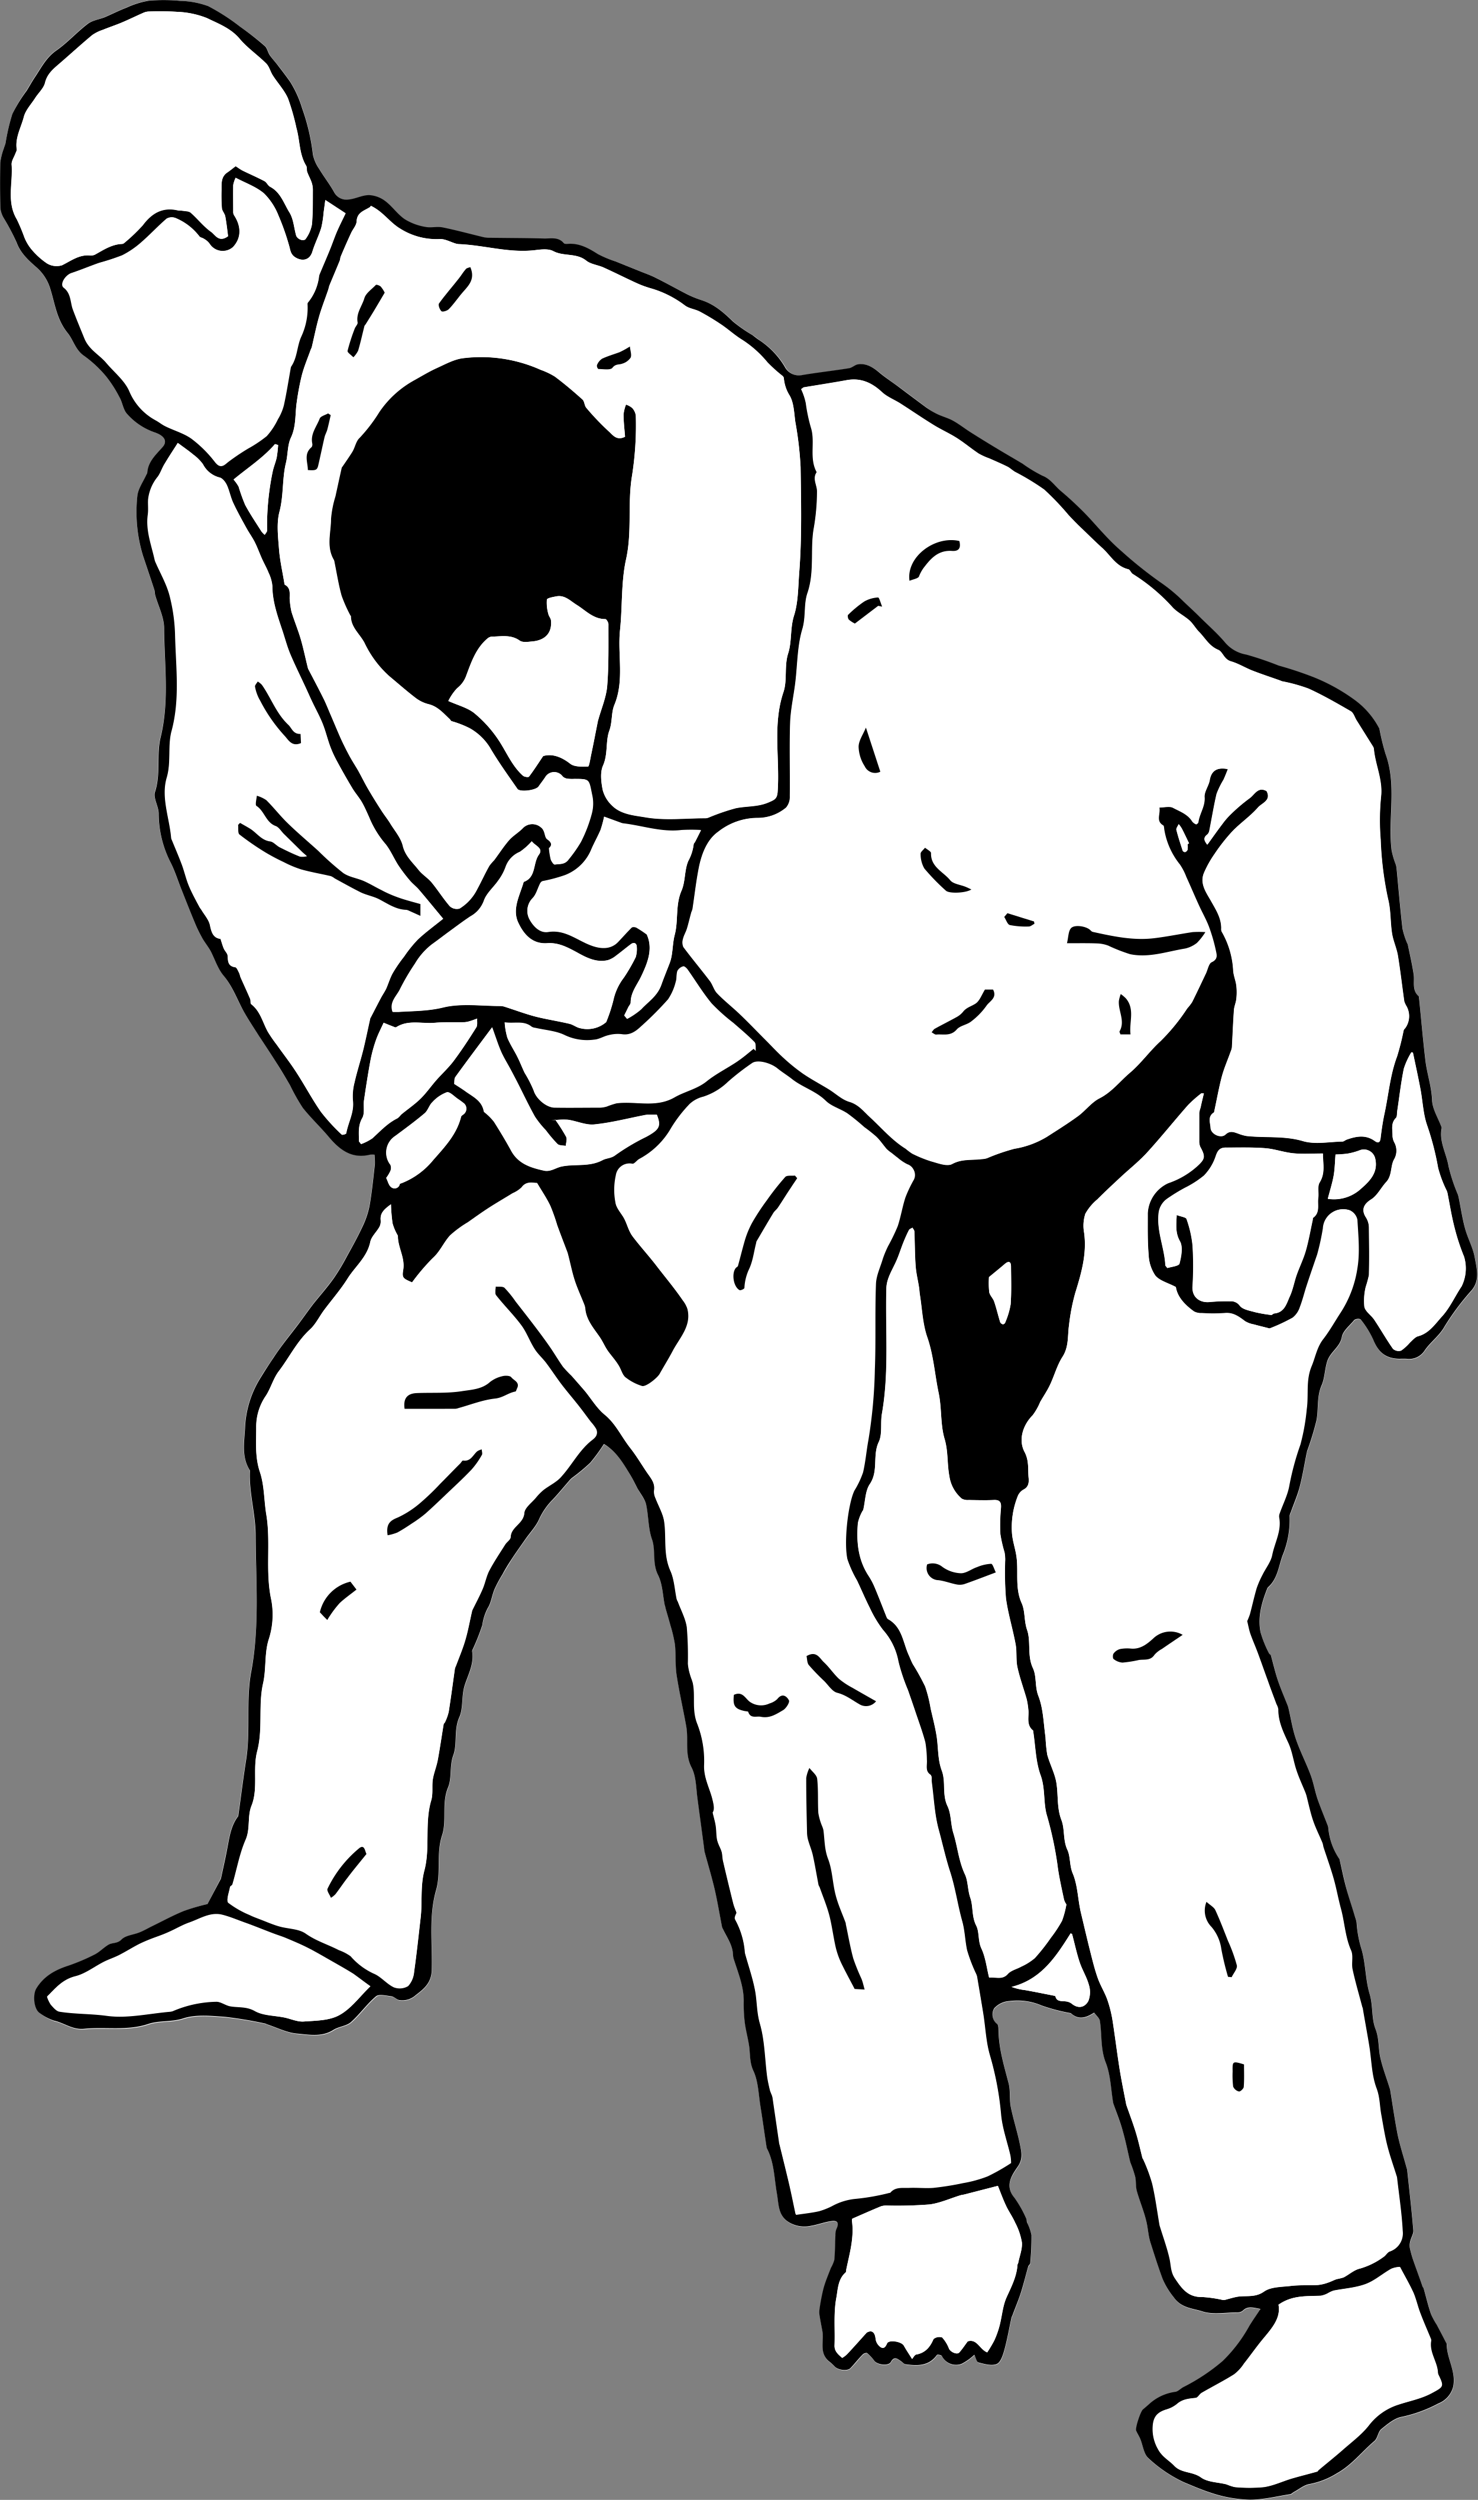 <svg xmlns="http://www.w3.org/2000/svg" viewBox="0 0 333.52 563.76"><rect x="0" y="0" width="333.52" height="563.76" fill="#808080" stroke="none"/><defs><style>.cls-1{fill:#fff;}</style></defs><g id="Layer_2" data-name="Layer 2"><g id="Layer_1-2" data-name="Layer 1"><path class="cls-1" d="M46.82,429.39A47.39,47.39,0,0,0,41.51,431c-2.45,1-4.79,2.28-7.18,3.44-.93.46-1.84,1-2.8,1.37-1.36.56-3.1.67-4.05,1.61s-2.06.65-2.94,1.17c-1.11.66-2,1.67-3.16,2.23a45.52,45.52,0,0,1-6.12,2.57c-2.91.95-5.38,2.34-7,5.07-.85,1.41-.58,4.71.8,5.57a11.43,11.43,0,0,0,3.22,1.79c2.28.5,4.2,2.11,6.76,1.84,4.81-.5,9.69.52,14.49-1.09,2.48-.83,5.22-.39,7.91-1.26,2.9-.94,6.31-.57,9.46-.34A91.67,91.67,0,0,1,60,456.46a2.3,2.3,0,0,1,.32.15c2.26.74,4.48,1.89,6.79,2.1,2.72.24,5.62.85,8.27-.87,1.19-.77,2.9-.84,3.92-1.73,2-1.78,3.58-4.08,5.64-5.81.68-.58,2.3-.17,3.47,0,.62.08,1.15.74,1.78.86A4.51,4.51,0,0,0,93.87,450c1.95-1.47,3.51-2.82,3.59-5.6.17-6-.74-12.1,1-18.12,1.12-3.94,0-8.18,1.33-12.29,1.11-3.38-.15-7.19,1.35-10.8.9-2.14.29-4.78,1.17-7.22,1-2.67.08-5.7,1.37-8.61.93-2.09.44-4.77,1.22-7.22s2.14-4.83,1.68-7.58a1.06,1.06,0,0,1,.12-.51,49,49,0,0,0,2.17-5.47,11.73,11.73,0,0,1,1.18-3.76c.82-1.26,1-2.92,1.58-4.35a29,29,0,0,1,1.79-3.34c.65-1.13,1.33-2.25,2-3.33,1-1.55,2.09-3.06,3.15-4.57s2.42-2.92,3.14-4.59a15.21,15.21,0,0,1,3.09-4.42c1.25-1.34,2.41-2.75,3.61-4.13a5.64,5.64,0,0,1,.68-.7,43.86,43.86,0,0,0,4.12-3.41,39.7,39.7,0,0,0,3.11-4.26c3,1.78,4.47,4.47,6,7.07.57.94,1,1.94,1.55,2.91.67,1.26,1.67,2.44,2,3.78.54,2.57.37,5.19,1.31,7.8s0,5.33,1.35,8c1,2,1,4.51,1.52,6.8,0,.17.09.34.13.52.39,1.37.8,2.73,1.17,4.11a30.53,30.53,0,0,1,1,4.27c.24,2.26,0,4.57.37,6.81.59,3.91,1.5,7.78,2.19,11.68.53,3-.39,6.16,1.19,9.23,1.08,2.08,1,4.77,1.36,7.2.54,3.74,1,7.49,1.5,11.24a3.19,3.19,0,0,0,.07.54c.78,2.89,1.65,5.76,2.33,8.68.64,2.74,1.08,5.53,1.62,8.3a1.94,1.94,0,0,0,.22.49c.88,1.91,2.21,3.64,2.26,5.87a3.26,3.26,0,0,0,.16.87c1,3.1,2.24,6.11,2.25,9.44a35.34,35.34,0,0,0,.19,4.49c.25,1.84.75,3.65,1,5.49s.1,3.82,1,5.82c1.11,2.4,1.15,5.32,1.59,8,.49,3.06.91,6.13,1.38,9.2a1.61,1.61,0,0,0,.19.5c1.55,3.11,1.54,6.59,2.13,9.9.5,2.84.2,5.57,3.72,7a6.84,6.84,0,0,0,4,.3c1.57-.26,3.08-.87,4.65-1.06,1.39-.17,1.69.53,1.06,1.81a3.48,3.48,0,0,0-.22,1.38c-.09,1.86-.08,3.72-.25,5.57a7.81,7.81,0,0,1-.77,1.81c-.58,1.52-1.23,3-1.66,4.58a44.32,44.32,0,0,0-.93,4.86,5.35,5.35,0,0,0,.08,1.59c.17,1.08.39,2.15.59,3.23.41,2.26-.77,4.84,1.41,6.73a12.84,12.84,0,0,1,1.34,1.21c.72.83,2.88,1.14,3.58.39,1-1,1.82-2.09,2.78-3.09.22-.23.86-.42,1-.29a10.48,10.48,0,0,1,1.63,1.76c.66.89,3.18,1.19,3.7.24.77-1.39,1.47-.74,2.27-.2.38.25.73.67,1.13.72,2.65.36,5.23.42,7-2.11.1-.14,1,0,1.11.22a3.58,3.58,0,0,0,4.42,1.8,12.21,12.21,0,0,0,2.92-2.07c.32.67.5,1.64.89,1.73,1.37.34,3,.84,4.16.36.89-.37,1.41-2,1.74-3.25.65-2.37,1.06-4.8,1.58-7.2a4.25,4.25,0,0,1,.21-.49c.68-1.81,1.42-3.59,2-5.42s1-3.75,1.57-5.63c.08-.27.44-.49.45-.75a60.49,60.49,0,0,0,.29-6.3,10.5,10.5,0,0,0-1-2.84c-.1-.28,0-.63-.17-.88a25.47,25.47,0,0,0-2.7-4.76c-2.31-2.72-.52-5.09.78-7s.83-3.24.52-4.81c-.57-2.89-1.51-5.7-2.09-8.59-.36-1.75-.05-3.65-.5-5.36-1-3.91-2.21-7.77-2.28-11.86,0-.52,0-1.28-.32-1.53a2.74,2.74,0,0,1-.65-3.55,5.06,5.06,0,0,1,3.43-1.63,13.84,13.84,0,0,1,7.26,1,42,42,0,0,0,6.48,1.71.33.33,0,0,1,.17.07c1.71,1.54,3.39,1,5.21-.17.45.65,1.21,1.24,1.31,1.94.48,3.11.1,6.24,1.32,9.37,1.1,2.78,1.15,6,1.66,9a3.45,3.45,0,0,0,.16.52c.66,1.93,1.42,3.85,2,5.82.65,2.28,1.11,4.6,1.66,6.91a5.08,5.08,0,0,0,.17.51,27.31,27.31,0,0,1,1,3c.22,1,.08,2.18.36,3.19.62,2.22,1.54,4.37,2.09,6.6.41,1.65.43,3.33,1,5.05.87,2.73,1.75,5.45,2.73,8.16a17.56,17.56,0,0,0,2.52,4.15c1.7,2.44,4.31,2.46,6.45,3.16,2.44.79,5.32.24,8,.22a1.75,1.75,0,0,0,1.12-.39c1.19-1.17,2.44-.65,4-.38-.95,1.43-1.78,2.61-2.53,3.84a33.71,33.71,0,0,1-6,7.89,44.14,44.14,0,0,1-8.89,5.9c-.63.34-1.2,1-1.85,1.07a10.88,10.88,0,0,0-5.83,2.72c-.49.42-1,.86-1.46,1.27s-1.76,4.18-1.5,4.79.67,1.22.93,1.86c.61,1.46.78,3.38,1.83,4.31a30.62,30.62,0,0,0,8,5.42c2.09.87,4.24,1.8,6.41,2.48a29.32,29.32,0,0,0,8.48,1.46c3,0,6.07-.77,9.1-1.24.31,0,.57-.36.87-.52,1.16-.62,2.28-1.58,3.51-1.77a18,18,0,0,0,6.18-2.44c3.36-1.87,5.62-4.88,8.46-7.28.74-.62.79-2.07,1.54-2.67,1.41-1.15,3-2.51,4.69-2.78a31.44,31.44,0,0,0,8.18-3,5.52,5.52,0,0,0,3.33-3.73c.75-3.42-1.43-6.37-1.44-9.65a.78.78,0,0,0-.14-.33c-.69-1.33-1.39-2.67-2.09-4a16.65,16.65,0,0,1-1.31-2.41c-.63-1.91-1.11-3.86-1.66-5.79,0-.17-.2-.3-.26-.47-.68-1.88-1.38-3.75-2-5.64a23.78,23.78,0,0,1-.87-3.07,3.63,3.63,0,0,1,.11-1.53c.19-.83.75-1.65.68-2.43-.38-4.53-.9-9.05-1.38-13.57a3.07,3.07,0,0,0-.14-.52c-.69-2.55-1.52-5.07-2.05-7.65-.67-3.26-1.1-6.57-1.64-9.86a3.1,3.1,0,0,0-.15-.52c-.71-2.31-1.6-4.58-2.11-6.93-.44-2.08-.22-4.18-1.06-6.33-.94-2.43-.53-5.26-1.33-7.92-1-3.36-.86-7.07-1.93-10.4a25.85,25.85,0,0,1-1-5.63,6.55,6.55,0,0,0-.32-1.21c-.69-2.18-1.45-4.34-2-6.54s-1-4.36-1.53-6.54a.35.35,0,0,0-.08-.16,14.68,14.68,0,0,1-2.45-6.91,2.14,2.14,0,0,0-.18-.69c-.73-1.9-1.55-3.77-2.2-5.71s-1-3.81-1.64-5.64c-1-2.73-2.38-5.32-3.31-8.07-.76-2.23-1.12-4.61-1.66-6.93a5.06,5.06,0,0,0-.21-.66c-.74-1.87-1.55-3.72-2.19-5.62s-1-3.74-1.57-5.6c-.06-.2-.36-.32-.44-.52a25.43,25.43,0,0,1-1.89-4.69c-.7-3.44.24-6.74,1.51-9.94a1.2,1.2,0,0,1,.32-.39c2-1.92,2.25-4.69,3.15-7.09a21,21,0,0,0,1.56-8.83,2.34,2.34,0,0,1,.26-.83c.69-1.89,1.52-3.75,2-5.69.67-2.54,1.08-5.14,1.6-7.71,0-.12,0-.24.07-.35a66.2,66.2,0,0,0,2.12-6.91c.53-2.63,0-5.38,1.18-8,.7-1.61.69-3.53,1.24-5.33.69-2.25,2.9-3.23,3.32-5.57.24-1.39,1.81-2.55,2.78-3.8.33-.3,1.27-.43,1.54-.06a21.61,21.61,0,0,1,2.79,4.52c1.18,2.87,2.84,4.21,5.94,4.27a14.62,14.62,0,0,1,1.62,0,4.14,4.14,0,0,0,3.94-1.76c1.33-2,3.35-3.35,4.57-5.53a56.77,56.77,0,0,1,6.12-8.18c1.93-2.33,1.13-4.89.71-7.3-.39-2.24-1.58-4.32-2.18-6.54s-1-4.68-1.45-7c-.05-.23-.11-.47-.18-.69a39.61,39.61,0,0,1-2.11-6.37c-.46-2.84-2.12-5.46-1.58-8.48a.7.7,0,0,0,0-.35c-.75-2-2.06-4.05-2.14-6.11-.13-3.1-1.16-6-1.51-9-.55-4.64-1-9.3-1.42-13.94,0-.18,0-.42-.12-.52-1.53-1.37-.87-3.2-1.1-4.86-.32-2.3-.88-4.56-1.34-6.83,0-.06-.07-.1-.09-.15a17.27,17.27,0,0,1-1.1-3.4c-.53-4.58-.91-9.17-1.35-13.75a4.57,4.57,0,0,0-.23-.86,19,19,0,0,1-.87-3c-.9-7.23,1.23-14.64-1.38-21.79a52.37,52.37,0,0,1-1.39-5.75c0-.05-.07-.09-.1-.14a18.61,18.61,0,0,0-5.39-6.23,42.22,42.22,0,0,0-9.36-5.19,80.59,80.59,0,0,0-7.87-2.61,73.14,73.14,0,0,0-7.31-2.48,8,8,0,0,1-4.76-2.71c-1.84-2.18-4-4.09-6.05-6.09-1.1-1.09-2.25-2.12-3.37-3.2a36.83,36.83,0,0,0-5.21-4.31,94.35,94.35,0,0,1-8.82-7.06c-1.6-1.37-3-2.94-4.5-4.46s-2.74-3.08-4.2-4.53-3.2-3.07-4.9-4.5c-1.38-1.15-2.33-2.74-4.16-3.46a31.62,31.62,0,0,1-4.47-2.7c-1.93-1.16-3.88-2.27-5.81-3.44s-3.92-2.38-5.86-3.61c-1.37-.86-2.64-1.88-4.05-2.66-1.14-.63-2.45-1-3.63-1.53A17.32,17.32,0,0,1,209,91.83c-2-1.48-4-3-6.07-4.53-1.39-1-2.86-2-4.2-3.09-1.49-1.22-3-2.28-5-2-.71.1-1.33.76-2,.87-3.59.57-7.2,1-10.78,1.58a3.61,3.61,0,0,1-3.75-1.93,18.61,18.61,0,0,0-5.76-6c-.54-.37-1-.79-1.58-1.16a33.07,33.07,0,0,1-4.31-3c-2.11-2-4.24-3.92-7.1-4.83a23.37,23.37,0,0,1-3.32-1.36c-2.36-1.19-4.67-2.49-7-3.67-1.16-.59-2.41-1-3.62-1.51l-5.36-2.16A25.47,25.47,0,0,1,135,57.39c-2.08-1.3-4.12-2.47-6.67-2.32-.36,0-.88.06-1-.13-1.2-1.44-2.84-1-4.32-1.07-4.13-.11-8.27-.11-12.4-.17a6.11,6.11,0,0,1-1.42-.13C106,52.83,103,52,99.86,51.36c-1.26-.25-2.67.15-3.93-.12a12.79,12.79,0,0,1-4.57-1.71c-1.64-1.12-2.82-2.9-4.42-4.1a6.62,6.62,0,0,0-3.66-1.35c-1.54,0-3.07.8-4.63,1a3.13,3.13,0,0,1-3.22-1.73c-1-1.8-2.29-3.43-3.35-5.2a8.87,8.87,0,0,1-1.43-3.25A47,47,0,0,0,68.2,24.36a24.43,24.43,0,0,0-2.7-5.95c-.83-1.18-1.7-2.32-2.58-3.46-.66-.85-1.42-1.64-2-2.52-.45-.65-.58-1.6-1.14-2.09A69.37,69.37,0,0,0,54.15,6,47,47,0,0,0,47,1.39,19.74,19.74,0,0,0,40.63.2,38.28,38.28,0,0,0,33.45.15a20.13,20.13,0,0,0-5,1.57c-1.69.65-3.31,1.49-5,2.19-1.25.52-2.73.69-3.76,1.48-2.45,1.88-4.55,4.25-7.08,6-2.29,1.6-3.41,3.93-4.86,6.08-.66,1-1.21,2-1.83,3A34,34,0,0,0,2.79,25.7a45.88,45.88,0,0,0-1.53,6.55c-.09.4-.27.78-.38,1.18a14.76,14.76,0,0,0-.82,3.25C0,40.09,0,43.51.08,46.92a5.68,5.68,0,0,0,.77,2.26,51.64,51.64,0,0,1,2.88,5.51c.9,2.46,2.75,4.09,4.55,5.66a10.4,10.4,0,0,1,3.06,4.84c1.05,3.39,1.44,6.9,3.86,9.85C16.54,76.66,17,78.92,19,80.27a26.71,26.71,0,0,1,4.93,4.58,27.78,27.78,0,0,1,3,4.65c.67,1.21.84,2.79,1.71,3.79a14.64,14.64,0,0,0,6.27,4.22c2.16.73,2.92,2,1.86,3.22-1.49,1.78-3.36,3.32-3.53,5.89,0,.17-.16.32-.23.49-.69,1.56-1.78,3.07-2,4.69a33.87,33.87,0,0,0,1.22,13.45l.06.17c.83,2.5,1.68,5,2.49,7.49.13.4.1.84.21,1.24.69,2.48,2,5,2,7.44.06,8.2,1.25,16.41-.78,24.61-1,4,.07,8.22-1.26,12.3-.46,1.4.78,3.27.82,4.93a24.4,24.4,0,0,0,2.59,10.8c1,2,1.72,4.21,2.56,6.32,1,2.41,1.91,4.82,2.9,7.22a30.87,30.87,0,0,0,1.61,3.39c.61,1.08,1.43,2.05,2,3.14,1,1.89,1.69,4.07,3,5.67,2,2.44,3,5.36,4.54,8.06,1,1.86,2.23,3.62,3.36,5.42.15.24.32.47.47.7,1.18,1.8,2.37,3.59,3.52,5.41,1,1.67,2.08,3.35,3.07,5.07a45.21,45.21,0,0,0,2.87,5.1c1.84,2.36,4.06,4.42,6,6.72,2.43,2.91,5.15,4.9,9.2,3.87a4.42,4.42,0,0,1,1,0,15.22,15.22,0,0,1,.09,2.2c-.36,3.14-.66,6.3-1.21,9.41a19.77,19.77,0,0,1-1.65,4.78c-1,2.22-2.23,4.37-3.42,6.52a50,50,0,0,1-3,5c-1.49,2.06-3.2,4-4.78,6-1,1.33-2,2.73-3,4.09-2,2.6-4,5.1-5.82,7.82-1,1.56-2.11,3.13-3.06,4.76a23,23,0,0,0-3.36,10.8c-.14,3.3-.88,6.77,1.09,9.88-.25,5,1.24,9.82,1.29,14.71.1,10.21,1,20.44-1,30.68-1.21,6.42-.07,13.1-1.12,19.7-.66,4.16-1.18,8.4-1.77,12.6a.9.9,0,0,1-.09.34c-1.61,2.13-1.93,4.68-2.42,7.19-.45,2.26-.94,4.51-1.42,6.77a1.86,1.86,0,0,1-.23.47Z"/><path d="M46.82,429.39l2.82-5.32a1.86,1.86,0,0,0,.23-.47c.48-2.26,1-4.51,1.42-6.77.49-2.51.81-5.06,2.42-7.19a.9.9,0,0,0,.09-.34c.59-4.2,1.11-8.44,1.77-12.6,1-6.6-.09-13.28,1.12-19.7,1.92-10.24,1.05-20.47,1-30.68,0-4.89-1.54-9.74-1.29-14.71-2-3.11-1.23-6.58-1.09-9.88a23,23,0,0,1,3.36-10.8c1-1.63,2-3.2,3.06-4.76,1.77-2.72,3.87-5.22,5.82-7.82,1-1.36,2-2.76,3-4.09,1.58-2,3.29-3.9,4.78-6a50,50,0,0,0,3-5c1.19-2.15,2.39-4.3,3.42-6.52A19.77,19.77,0,0,0,83.38,272c.55-3.11.85-6.27,1.21-9.41a15.22,15.22,0,0,0-.09-2.2,4.42,4.42,0,0,0-1,0c-4.05,1-6.77-1-9.2-3.87-1.92-2.3-4.14-4.36-6-6.72a45.21,45.21,0,0,1-2.87-5.1c-1-1.72-2-3.4-3.07-5.07-1.15-1.82-2.34-3.61-3.52-5.41-.15-.23-.32-.46-.47-.7-1.13-1.8-2.33-3.56-3.36-5.42-1.49-2.7-2.49-5.62-4.54-8.06-1.35-1.6-2-3.78-3-5.67-.61-1.09-1.43-2.06-2-3.14a30.87,30.87,0,0,1-1.61-3.39c-1-2.4-1.93-4.81-2.9-7.22-.84-2.11-1.52-4.31-2.56-6.32a24.4,24.4,0,0,1-2.59-10.8c0-1.66-1.28-3.53-.82-4.93,1.33-4.08.29-8.35,1.26-12.3,2-8.2.84-16.41.78-24.61,0-2.48-1.31-5-2-7.44-.11-.4-.08-.84-.21-1.24-.81-2.5-1.66-5-2.49-7.49l-.06-.17A33.87,33.87,0,0,1,31,111.8c.2-1.62,1.29-3.13,2-4.69.07-.17.22-.32.23-.49.17-2.57,2-4.11,3.53-5.89,1.06-1.26.3-2.49-1.86-3.22a14.64,14.64,0,0,1-6.27-4.22c-.87-1-1-2.58-1.71-3.79a27.78,27.78,0,0,0-3-4.65A26.71,26.71,0,0,0,19,80.27c-2-1.35-2.43-3.61-3.77-5.23-2.42-3-2.81-6.46-3.86-9.85a10.4,10.4,0,0,0-3.06-4.84c-1.8-1.57-3.65-3.2-4.55-5.66A51.64,51.64,0,0,0,.85,49.18a5.68,5.68,0,0,1-.77-2.26C0,43.51,0,40.09.06,36.68a14.76,14.76,0,0,1,.82-3.25c.11-.4.29-.78.38-1.18A45.88,45.88,0,0,1,2.79,25.7,34,34,0,0,1,6,20.49c.62-1,1.17-2,1.83-3,1.45-2.15,2.57-4.48,4.86-6.08,2.53-1.76,4.63-4.13,7.08-6,1-.79,2.51-1,3.76-1.48,1.67-.7,3.29-1.54,5-2.19a20.13,20.13,0,0,1,5-1.57A38.28,38.28,0,0,1,40.63.2,19.74,19.74,0,0,1,47,1.39,47,47,0,0,1,54.15,6a69.37,69.37,0,0,1,5.59,4.37c.56.49.69,1.44,1.14,2.09.62.88,1.38,1.67,2,2.52.88,1.14,1.75,2.28,2.58,3.46a24.43,24.43,0,0,1,2.7,5.95,47,47,0,0,1,2.45,10.49,8.87,8.87,0,0,0,1.43,3.25c1.06,1.77,2.35,3.4,3.35,5.2A3.13,3.13,0,0,0,78.65,45c1.56-.15,3.09-1,4.63-1a6.62,6.62,0,0,1,3.66,1.35c1.6,1.2,2.78,3,4.42,4.1a12.79,12.79,0,0,0,4.57,1.71c1.26.27,2.67-.13,3.93.12,3.11.63,6.17,1.47,9.26,2.21a6.11,6.11,0,0,0,1.42.13c4.13.06,8.27.06,12.4.17,1.48,0,3.12-.37,4.32,1.07.16.19.68.15,1,.13,2.55-.15,4.59,1,6.67,2.32a25.47,25.47,0,0,0,4.09,1.69l5.36,2.16c1.21.5,2.46.92,3.62,1.51,2.37,1.18,4.68,2.48,7,3.67a23.37,23.37,0,0,0,3.32,1.36c2.86.91,5,2.79,7.1,4.83a33.07,33.07,0,0,0,4.31,3c.54.37,1,.79,1.58,1.16a18.61,18.61,0,0,1,5.76,6,3.61,3.61,0,0,0,3.75,1.93c3.58-.61,7.19-1,10.78-1.58.71-.11,1.33-.77,2-.87,2-.3,3.54.76,5,2,1.34,1.1,2.81,2.05,4.2,3.09,2,1.5,4,3,6.07,4.53a17.32,17.32,0,0,0,2.57,1.57c1.18.57,2.49.9,3.63,1.53,1.41.78,2.68,1.8,4.05,2.66q2.91,1.84,5.86,3.61c1.93,1.17,3.88,2.28,5.81,3.44a31.62,31.62,0,0,0,4.47,2.7c1.83.72,2.78,2.31,4.16,3.46,1.7,1.43,3.33,2.94,4.9,4.5s2.77,3,4.2,4.53,2.9,3.09,4.5,4.46a94.35,94.35,0,0,0,8.82,7.06,36.83,36.83,0,0,1,5.21,4.31c1.12,1.08,2.27,2.11,3.37,3.2,2,2,4.21,3.91,6.05,6.09a8,8,0,0,0,4.76,2.71,73.14,73.14,0,0,1,7.31,2.48,80.59,80.59,0,0,1,7.87,2.61,42.22,42.22,0,0,1,9.36,5.19,18.61,18.61,0,0,1,5.39,6.23c0,.05.09.09.1.14a52.37,52.37,0,0,0,1.39,5.75c2.61,7.15.48,14.56,1.38,21.79a19,19,0,0,0,.87,3,4.57,4.57,0,0,1,.23.86c.44,4.58.82,9.17,1.35,13.75a17.27,17.27,0,0,0,1.1,3.4s.08.09.09.15c.46,2.27,1,4.53,1.34,6.83.23,1.66-.43,3.49,1.1,4.86.11.1.1.34.12.52.46,4.64.87,9.3,1.42,13.94.35,3,1.38,5.87,1.51,9,.08,2.06,1.39,4.07,2.14,6.11a.7.7,0,0,1,0,.35c-.54,3,1.12,5.64,1.58,8.48a39.61,39.61,0,0,0,2.11,6.37c.07.22.13.46.18.69.47,2.34.82,4.72,1.45,7s1.79,4.3,2.18,6.54c.42,2.41,1.22,5-.71,7.3a56.77,56.77,0,0,0-6.12,8.18c-1.22,2.18-3.24,3.52-4.57,5.53a4.14,4.14,0,0,1-3.94,1.76,14.62,14.62,0,0,0-1.62,0c-3.1-.06-4.76-1.4-5.94-4.27a21.61,21.61,0,0,0-2.79-4.52c-.27-.37-1.21-.24-1.54.06-1,1.25-2.54,2.41-2.78,3.8-.42,2.34-2.63,3.32-3.32,5.57-.55,1.8-.54,3.72-1.24,5.33-1.16,2.65-.65,5.4-1.18,8a66.2,66.2,0,0,1-2.12,6.91c0,.11-.05.23-.07.35-.52,2.57-.93,5.17-1.6,7.71-.51,1.94-1.34,3.8-2,5.69a2.34,2.34,0,0,0-.26.83,21,21,0,0,1-1.56,8.83c-.9,2.4-1.11,5.17-3.15,7.09a1.2,1.2,0,0,0-.32.39c-1.27,3.2-2.21,6.5-1.51,9.94a25.43,25.43,0,0,0,1.89,4.69c.08.2.38.32.44.52.53,1.86.95,3.76,1.57,5.6s1.45,3.75,2.19,5.62a5.06,5.06,0,0,1,.21.66c.54,2.32.9,4.7,1.66,6.93.93,2.75,2.29,5.34,3.31,8.07.68,1.83,1,3.79,1.64,5.64s1.47,3.81,2.2,5.71a2.14,2.14,0,0,1,.18.69,14.68,14.68,0,0,0,2.45,6.91.35.35,0,0,1,.08.16c.5,2.18.94,4.38,1.53,6.54s1.36,4.36,2,6.54a6.55,6.55,0,0,1,.32,1.21,25.85,25.85,0,0,0,1,5.63c1.07,3.33.92,7,1.93,10.4.8,2.66.39,5.49,1.33,7.92.84,2.15.62,4.25,1.06,6.33.51,2.35,1.4,4.62,2.11,6.93a3.1,3.1,0,0,1,.15.52c.54,3.29,1,6.6,1.64,9.86.53,2.58,1.36,5.1,2.05,7.65a3.07,3.07,0,0,1,.14.52c.48,4.52,1,9,1.38,13.57.07.78-.49,1.6-.68,2.43a3.63,3.63,0,0,0-.11,1.53,23.78,23.78,0,0,0,.87,3.07c.65,1.89,1.35,3.76,2,5.64.06.17.22.3.26.47.55,1.93,1,3.88,1.66,5.79a16.65,16.65,0,0,0,1.31,2.41c.7,1.32,1.4,2.66,2.09,4a.78.78,0,0,1,.14.33c0,3.28,2.19,6.23,1.44,9.65a5.52,5.52,0,0,1-3.33,3.73,31.44,31.44,0,0,1-8.18,3c-1.68.27-3.28,1.63-4.69,2.78-.75.6-.8,2-1.54,2.67-2.84,2.4-5.1,5.41-8.46,7.28a18,18,0,0,1-6.18,2.44c-1.23.19-2.35,1.15-3.51,1.77-.3.16-.56.47-.87.52-3,.47-6.07,1.25-9.1,1.24a29.32,29.32,0,0,1-8.48-1.46c-2.17-.68-4.32-1.61-6.41-2.48a30.62,30.62,0,0,1-8-5.42c-1.05-.93-1.22-2.85-1.83-4.31-.26-.64-.66-1.22-.93-1.86s1-4.36,1.5-4.79,1-.85,1.46-1.27a10.88,10.88,0,0,1,5.83-2.72c.65-.07,1.22-.73,1.85-1.07a44.14,44.14,0,0,0,8.89-5.9,33.71,33.71,0,0,0,6-7.89c.75-1.23,1.58-2.41,2.53-3.84-1.56-.27-2.81-.79-4,.38a1.75,1.75,0,0,1-1.12.39c-2.7,0-5.58.57-8-.22-2.14-.7-4.75-.72-6.45-3.16a17.56,17.56,0,0,1-2.52-4.15c-1-2.71-1.86-5.43-2.73-8.16-.55-1.72-.57-3.4-1-5.05-.55-2.23-1.47-4.38-2.09-6.6-.28-1-.14-2.15-.36-3.19a27.31,27.31,0,0,0-1-3,5.08,5.08,0,0,1-.17-.51c-.55-2.31-1-4.63-1.66-6.91-.55-2-1.31-3.89-2-5.82a3.45,3.45,0,0,1-.16-.52c-.51-3-.56-6.21-1.66-9-1.22-3.13-.84-6.26-1.32-9.37-.1-.7-.86-1.29-1.31-1.94-1.82,1.17-3.5,1.71-5.21.17a.33.33,0,0,0-.17-.07,42,42,0,0,1-6.48-1.71,13.84,13.84,0,0,0-7.26-1,5.06,5.06,0,0,0-3.43,1.63,2.74,2.74,0,0,0,.65,3.55c.31.25.31,1,.32,1.53.07,4.09,1.27,7.95,2.28,11.86.45,1.71.14,3.61.5,5.36.58,2.89,1.52,5.7,2.09,8.59.31,1.57.69,3.05-.52,4.81s-3.09,4.27-.78,7a25.47,25.47,0,0,1,2.7,4.76c.14.25.07.6.17.88a10.5,10.5,0,0,1,1,2.84,60.49,60.49,0,0,1-.29,6.3c0,.26-.37.48-.45.75-.53,1.88-1,3.78-1.57,5.63s-1.34,3.61-2,5.42a4.25,4.25,0,0,0-.21.49c-.52,2.4-.93,4.83-1.58,7.2-.33,1.2-.85,2.88-1.74,3.25-1.16.48-2.79,0-4.16-.36-.39-.09-.57-1.06-.89-1.73a12.21,12.21,0,0,1-2.92,2.07,3.58,3.58,0,0,1-4.42-1.8c-.15-.23-1-.36-1.11-.22-1.81,2.53-4.39,2.47-7,2.11-.4,0-.75-.47-1.13-.72-.8-.54-1.5-1.19-2.27.2-.52.95-3,.65-3.7-.24a10.48,10.48,0,0,0-1.63-1.76c-.16-.13-.8.06-1,.29-1,1-1.82,2.09-2.78,3.09-.7.75-2.86.44-3.58-.39a12.84,12.84,0,0,0-1.34-1.21c-2.18-1.89-1-4.47-1.41-6.73-.2-1.08-.42-2.15-.59-3.23a5.35,5.35,0,0,1-.08-1.59,44.32,44.32,0,0,1,.93-4.86c.43-1.56,1.08-3.06,1.66-4.58a7.81,7.81,0,0,0,.77-1.81c.17-1.85.16-3.71.25-5.57a3.48,3.48,0,0,1,.22-1.38c.63-1.28.33-2-1.06-1.81-1.57.19-3.08.8-4.65,1.06a6.84,6.84,0,0,1-4-.3c-3.52-1.4-3.22-4.13-3.72-7-.59-3.31-.58-6.79-2.13-9.9a1.61,1.61,0,0,1-.19-.5c-.47-3.07-.89-6.14-1.38-9.2-.44-2.7-.48-5.62-1.59-8-.92-2-.7-3.89-1-5.82s-.8-3.65-1-5.49a35.34,35.34,0,0,1-.19-4.49c0-3.33-1.27-6.34-2.25-9.44a3.26,3.26,0,0,1-.16-.87c-.05-2.23-1.38-4-2.26-5.87a1.94,1.94,0,0,1-.22-.49c-.54-2.77-1-5.56-1.62-8.3-.68-2.92-1.55-5.79-2.33-8.68a3.19,3.19,0,0,1-.07-.54c-.49-3.75-1-7.5-1.5-11.24-.35-2.43-.28-5.12-1.36-7.2-1.58-3.07-.66-6.19-1.19-9.23-.69-3.9-1.6-7.77-2.19-11.68-.34-2.24-.13-4.55-.37-6.81a30.53,30.53,0,0,0-1-4.27c-.37-1.38-.78-2.74-1.17-4.11,0-.18-.09-.35-.13-.52-.47-2.29-.5-4.79-1.52-6.8-1.34-2.66-.47-5.52-1.35-8s-.77-5.23-1.31-7.8c-.29-1.34-1.29-2.52-2-3.78-.52-1-1-2-1.55-2.91-1.58-2.6-3.08-5.29-6-7.07a39.7,39.7,0,0,1-3.11,4.26,43.86,43.86,0,0,1-4.12,3.41,5.64,5.64,0,0,0-.68.7c-1.2,1.38-2.36,2.79-3.61,4.13a15.21,15.21,0,0,0-3.09,4.42c-.72,1.67-2.08,3.06-3.14,4.59s-2.13,3-3.15,4.57c-.72,1.08-1.4,2.2-2,3.33a29,29,0,0,0-1.79,3.34c-.6,1.43-.76,3.09-1.58,4.35a11.73,11.73,0,0,0-1.18,3.76,49,49,0,0,1-2.17,5.47,1.06,1.06,0,0,0-.12.51c.46,2.75-.91,5.16-1.68,7.58s-.29,5.13-1.22,7.22c-1.29,2.91-.39,5.94-1.37,8.61-.88,2.44-.27,5.08-1.17,7.22-1.5,3.61-.24,7.42-1.35,10.8-1.34,4.11-.21,8.35-1.33,12.29-1.73,6-.82,12.08-1,18.12-.08,2.78-1.64,4.13-3.59,5.6a4.51,4.51,0,0,1-3.73,1.14c-.63-.12-1.16-.78-1.78-.86-1.17-.15-2.79-.56-3.47,0-2.06,1.73-3.62,4-5.64,5.81-1,.89-2.73,1-3.92,1.73-2.65,1.72-5.55,1.11-8.27.87-2.31-.21-4.53-1.36-6.79-2.1a2.3,2.3,0,0,0-.32-.15,91.67,91.67,0,0,0-9.09-1.52c-3.15-.23-6.56-.6-9.46.34-2.69.87-5.43.43-7.91,1.26-4.8,1.61-9.68.59-14.49,1.09-2.56.27-4.48-1.34-6.76-1.84A11.43,11.43,0,0,1,9,454c-1.38-.86-1.65-4.16-.8-5.57,1.66-2.73,4.13-4.12,7-5.07a45.52,45.52,0,0,0,6.12-2.57c1.14-.56,2.05-1.57,3.16-2.23.88-.52,2-.21,2.94-1.17s2.69-1.05,4.05-1.61c1-.39,1.87-.91,2.8-1.37,2.39-1.16,4.73-2.44,7.18-3.44A47.39,47.39,0,0,1,46.82,429.39Zm41.4-157.81c-1.46,1.08-2.49,1.93-2.3,3.61a2.64,2.64,0,0,1-.3,1.51c-.65,1.16-1.8,2.16-2.05,3.37-.71,3.43-3.41,5.53-5.12,8.26-1.59,2.53-3.58,4.8-5.37,7.2-1,1.41-1.83,3.09-3.09,4.25-3,2.72-4.68,6.32-7.06,9.44-1.24,1.62-1.78,3.77-2.9,5.51a12.33,12.33,0,0,0-2.19,6.92c0,3.45-.34,6.82.84,10.35,1,3,.91,6.41,1.45,9.64,1,6.32-.29,12.8,1.12,19.21a18,18,0,0,1-.61,8.95c-1,3.1-.51,6.53-1.25,9.84-1.13,5,0,10.24-1.35,15.38-1.07,4,.29,8.34-1.34,12.49-.9,2.29-.2,5-1.27,7.55-1.36,3.22-2,6.74-3,10.12-.07.25-.51.41-.55.64-.2,1.13-.86,2.86-.38,3.29a21.55,21.55,0,0,0,4.8,2.75c.86.43,1.78.75,2.68,1.1,1.32.51,2.62,1.08,4,1.47,2,.58,4.41.51,6,1.63,2.36,1.67,5,2.44,7.49,3.73a10.55,10.55,0,0,1,2.65,1.38,15.43,15.43,0,0,0,5.16,3.89c1.68.67,2.93,2.33,4.58,3.11a3.7,3.7,0,0,0,3.25-.28,5.29,5.29,0,0,0,1.34-3.17c.57-4,1-8,1.45-12,.44-3.6-.1-7.18.88-10.89,1.33-5.07,0-10.59,1.54-15.79.43-1.45.1-3.11.34-4.64s.84-2.91,1.12-4.39c.5-2.68.88-5.39,1.33-8.08,0-.21.27-.37.35-.58a11,11,0,0,0,.8-2.25c.51-3.25.94-6.52,1.4-9.78a4.4,4.4,0,0,1,.26-.65c.72-1.94,1.54-3.85,2.11-5.83.63-2.15,1-4.36,1.52-6.55a.49.49,0,0,1,.06-.17c.77-1.58,1.61-3.13,2.3-4.74.59-1.37.84-2.9,1.53-4.21,1.06-2,2.35-3.92,3.58-5.86.37-.58,1.2-1.09,1.22-1.65.08-2.35,2.9-3,3.08-5.42.09-1.22,1.67-2.34,2.61-3.47a12.76,12.76,0,0,1,1.79-1.81c1.33-1,3-1.78,4-3,2.28-2.52,3.84-5.62,6.49-7.87.66-.56,1.94-1.26,1.31-2.61a9.79,9.79,0,0,0-1.15-1.54c-.74-1-1.45-2-2.22-2.95-1.46-1.85-3-3.64-4.41-5.51-1.21-1.59-2.3-3.28-3.5-4.87-.82-1.09-1.89-2-2.6-3.15-1.09-1.72-1.77-3.72-3-5.35-1.75-2.36-3.87-4.44-5.69-6.76-.37-.47-.09-1.46-.11-2.21.67.08,1.57-.09,2,.28a24.18,24.18,0,0,1,2.5,3.08c1.42,1.82,2.84,3.63,4.24,5.47,1.21,1.59,2.41,3.2,3.55,4.85,1,1.45,1.9,3,2.92,4.43A27.64,27.64,0,0,0,129,310.3c1,1.14,2,2.28,3,3.44,1.48,1.79,2.69,3.89,4.45,5.32,2.55,2.1,3.83,5,5.78,7.52,1.37,1.73,2.5,3.65,3.74,5.48.89,1.31,2,2.5,1.71,4.31a3.16,3.16,0,0,0,.28,1.55c.65,1.78,1.67,3.49,2,5.32.56,3.69-.23,7.49,1.4,11.13.89,2,1,4.31,1.44,6.47a2.92,2.92,0,0,0,.23.47c.72,1.95,1.77,3.85,2.06,5.87a80,80,0,0,1,.24,8.21,11.28,11.28,0,0,0,.48,2.42c.18.71.52,1.37.66,2.08.6,3-.25,6,1,9.1a23.29,23.29,0,0,1,1.52,9.31c-.09,2.81,1.23,5.09,1.85,7.56.37,1.45.52,2.45.08,3.1.32,1.34.57,2.17.69,3,.16,1.06.09,2.15.32,3.18s.73,1.71,1,2.6c.2.68.16,1.43.32,2.12q1.11,4.78,2.3,9.54c.17.68.46,1.33.75,2.14-.09.33-.54,1-.35,1.44a18.36,18.36,0,0,1,2.22,7.29,2.34,2.34,0,0,0,.08.53c.76,2.74,1.7,5.45,2.23,8.23.47,2.47.36,4.95,1.09,7.48,1.1,3.8,1.12,7.9,1.63,11.87.14,1,.38,2.08.62,3.1.15.6.51,1.16.61,1.77.52,3.41,1,6.82,1.49,10.23a4.94,4.94,0,0,0,.13.52c.72,3,1.47,5.95,2.17,8.94.52,2.27,1,4.56,1.4,6.55,2.06-.31,3.67-.47,5.23-.83a16.47,16.47,0,0,0,2.95-1.17,13.66,13.66,0,0,1,5.31-1.62,50.12,50.12,0,0,0,7.59-1.34c.06,0,.14,0,.17,0,1.16-1.43,2.81-1.06,4.31-1.13,1.79-.08,3.61.13,5.39,0a64.08,64.08,0,0,0,6.73-1.07,28.6,28.6,0,0,0,5.58-1.53,46.33,46.33,0,0,0,5.28-3,10.49,10.49,0,0,0-.14-1.66c-.71-3.08-1.82-6.12-2.11-9.24a68.94,68.94,0,0,0-2.51-13.35c-.88-3-1-6.15-1.48-9.23-.46-2.86-.95-5.72-1.43-8.58a3.34,3.34,0,0,0-.18-.5,36,36,0,0,1-2.08-5.44c-.46-2.17-.48-4.37-1.11-6.6-1-3.61-1.51-7.37-2.68-11-1-3.06-1.7-6.26-2.55-9.4-1-3.54-1.12-7.29-1.63-11-.06-.47.09-1.21-.17-1.38-1.4-.94-.82-2.32-.93-3.54a25.52,25.52,0,0,0-.34-3.93c-.61-2.31-1.45-4.56-2.21-6.83-.55-1.65-1.12-3.28-1.69-4.92a43.21,43.21,0,0,1-2.16-6.48,14.33,14.33,0,0,0-3.42-7,26.84,26.84,0,0,1-3-5c-1-2-1.93-4.13-2.89-6.19a26,26,0,0,1-2.21-4.85c-.85-3.78.09-12.07,1.43-15.23a3.13,3.13,0,0,1,.15-.32,20.14,20.14,0,0,0,1.94-4.1c.56-2.38.75-4.84,1.2-7.26a110.77,110.77,0,0,0,1.46-16c.25-6.41,0-12.84.25-19.24.07-1.9,1-3.78,1.54-5.64a22.83,22.83,0,0,1,1.23-2.94,43.52,43.52,0,0,0,2.13-4.41c.71-2.11,1.05-4.36,1.74-6.48a28.62,28.62,0,0,1,1.9-4,2.34,2.34,0,0,0-1.34-3.3,10.59,10.59,0,0,1-2.21-1.49c-.47-.34-.9-.71-1.35-1.06a8.83,8.83,0,0,1-1.11-.89c-.79-.9-1.45-1.92-2.3-2.75a35,35,0,0,0-2.78-2.21,48.09,48.09,0,0,0-3.79-3.08c-1.57-1-3.57-1.56-4.87-2.83-2.23-2.2-5.23-3-7.61-4.89-1.06-.84-2.23-1.55-3.28-2.4-1.56-1.28-4.52-2.06-5.74-1.22a56.24,56.24,0,0,0-5.47,4.24,14.33,14.33,0,0,1-5.56,3.34,6.92,6.92,0,0,0-3.06,1.63,31.08,31.08,0,0,0-4.18,5.4,18,18,0,0,1-7.18,7c-.57.3-1.13,1.17-1.57,1.09a3.13,3.13,0,0,0-3.74,2.62,15.09,15.09,0,0,0-.09,6.1c.21,1.31,1.39,2.43,2,3.69s1,2.74,1.8,3.83c1.66,2.19,3.52,4.23,5.21,6.4,2,2.63,4.2,5.2,6.1,8a6.78,6.78,0,0,1,1.11,2c1,3.84-1.61,6.49-3.23,9.46-1,1.78-2.08,3.48-3,5.27-.48.89-3.11,3-4,2.75a11.44,11.44,0,0,1-3.77-2c-.79-.7-1-2-1.67-2.92-.71-1.09-1.62-2.05-2.34-3.13s-1.09-2.06-1.75-3c-1.43-2.08-3.15-4-3.36-6.68a3.35,3.35,0,0,0-.24-.86c-.72-1.83-1.56-3.62-2.16-5.49s-1-4-1.53-5.95a3.38,3.38,0,0,0-.11-.34c-.76-2-1.53-4-2.26-6A40.57,40.57,0,0,0,124.2,272c-.83-1.72-1.92-3.31-3-5.16-1,0-2.42-.52-3.5,1a6.67,6.67,0,0,1-2,1.31c-1.79,1.1-3.62,2.16-5.39,3.3-1.61,1-3.16,2.16-4.73,3.26a25,25,0,0,0-4,2.94c-1.46,1.57-2.25,3.65-3.95,5.16A47.05,47.05,0,0,0,93,289.2c-2-.9-2.31-.95-2-2.83.45-2.73-1.18-5-1.2-7.57,0-.21-.19-.42-.28-.63a11.14,11.14,0,0,1-.93-2.32A42.08,42.08,0,0,1,88.22,271.58ZM180.79,87.77a14.71,14.71,0,0,1,1.12,3.11,37.16,37.16,0,0,0,1.2,5.65c.95,3.16-.48,6.74,1.26,9.9-1,1.44,0,2.87.07,4.3a48.75,48.75,0,0,1-.78,8.59c-.76,4.71.24,9.6-1.38,14.35-.87,2.55-.33,5.38-1.16,8.15-1.15,3.85-1.09,8.06-1.59,12.11-.37,3-1.05,6-1.16,9-.18,5.51,0,11-.07,16.54a3.78,3.78,0,0,1-.86,2.61,10,10,0,0,1-6.53,2.35,14.39,14.39,0,0,0-8.83,3.13c-2.53,1.8-3.73,5-4.34,8.18s-.94,6.16-1.41,9.24a6.07,6.07,0,0,1-.25.67c-.32,1.24-.6,2.5-1,3.72-.24.79-.7,1.51-.88,2.3a2.62,2.62,0,0,0,.08,1.85c1.91,2.57,4,5,5.92,7.58.66.87.94,2.07,1.68,2.84,1.6,1.66,3.43,3.09,5.09,4.68,2,1.93,3.94,3.93,5.9,5.9,1.35,1.35,2.65,2.77,4.07,4.05a42.69,42.69,0,0,0,4.4,3.55c1.86,1.26,3.85,2.31,5.76,3.48,1.55,1,3,2.34,4.64,2.83,2.06.61,3.19,2.13,4.57,3.4,2.67,2.45,5,5.25,8.13,7.18a14.79,14.79,0,0,0,1.47,1.1,28.94,28.94,0,0,0,4.3,1.75c1.55.42,3.57,1.22,4.71.6,2.2-1.19,4.39-.82,6.59-1.1a5.54,5.54,0,0,0,1.23-.19,45.47,45.47,0,0,1,6.23-2.15,20.49,20.49,0,0,0,7.35-2.71c2.35-1.51,4.73-3,7-4.65,1.68-1.23,3-3.06,4.82-4,2.79-1.41,4.61-3.85,6.88-5.77,2.51-2.13,4.46-4.91,6.9-7.13a44.41,44.41,0,0,0,6-7.35,13.09,13.09,0,0,0,1.1-1.41c1.07-2.14,2.08-4.32,3.12-6.48.42-.89.64-2.27,1.33-2.58,1.43-.64,1.09-1.67.91-2.54a39.21,39.21,0,0,0-1.57-5.43c-.61-1.61-1.48-3.12-2.2-4.7-1-2.16-1.91-4.35-2.9-6.51a13.33,13.33,0,0,0-1.45-2.81,16.85,16.85,0,0,1-3.52-7.83c-.06-.36-.05-.89-.26-1-1.71-1-.56-2.52-.85-4.06,1.21,0,2.38-.34,3.16.08,1.54.82,3.32,1.43,4.32,3.08a2.17,2.17,0,0,0,.89.64c.07,0,.42-.27.44-.44.24-1.93,1.55-3.54,1.4-5.66-.09-1.25.95-2.53,1.17-3.85.34-2,1.58-3,4.12-2.5-.36.84-.66,1.64-1,2.41a18.28,18.28,0,0,0-1.55,3.18c-.66,2.73-1.08,5.51-1.63,8.26a1.57,1.57,0,0,1-.46.88c-1.11.82-.61,1.52,0,2.31,1.17-1.62,2.23-3.14,3.36-4.62a17,17,0,0,1,2-2.3A39.31,39.31,0,0,1,282,180c1.13-.79,1.89-2.72,3.84-1.62,1.11,2.12-1.09,2.71-1.95,3.69-1.73,2-4,3.5-5.8,5.4a41,41,0,0,0-4,5.09,23.86,23.86,0,0,0-2.36,4.21c-1.06,2.48.55,4.56,1.62,6.48s2.3,3.75,2.26,6.09a1.5,1.5,0,0,0,.09.71,19.45,19.45,0,0,1,2.6,8.74c.06,1.16.57,2.29.71,3.45a13,13,0,0,1,0,3c-.09.86-.48,1.68-.54,2.53-.2,2.81-.3,5.62-.46,8.43a4,4,0,0,1-.31,1c-.69,1.9-1.52,3.75-2,5.69-.67,2.47-1.09,5-1.63,7.51,0,.18-.06.41-.18.49-1.39.91-.75,2.29-.69,3.43.06,1.41,2.38,2.45,3.37,1.51s1.92-.53,2.93-.19a9.36,9.36,0,0,0,1.84.52c4.22.46,8.46-.1,12.71,1.15,2.74.81,5.92.15,8.91.1.31,0,.62-.31.94-.43,2.16-.77,4.31-1.18,6.36.31.79.56,1.18.33,1.29-.62.23-1.89.5-3.77.91-5.66.91-4.25,1.25-8.62,2.81-12.76a57.73,57.73,0,0,0,1.48-5.86c.07-.27.33-.48.49-.72a4.62,4.62,0,0,0,.17-4.76,5.18,5.18,0,0,1-.51-1.1c-.49-3.44-.88-6.9-1.44-10.32-.27-1.64-1-3.19-1.29-4.82-.45-2.65-.25-5.32-.94-8a76.37,76.37,0,0,1-1.66-13.37,53.26,53.26,0,0,1,.09-9.7c.42-3.77-1.29-7.1-1.62-10.69a1.32,1.32,0,0,0-.16-.51l-3.76-6c-.41-.66-.66-1.61-1.26-2-3.12-1.81-6.27-3.62-9.55-5.12a37.61,37.61,0,0,0-6-1.66c-.17-.05-.33-.14-.5-.2-2.05-.73-4.13-1.41-6.16-2.2-1.64-.64-3.17-1.61-4.85-2.09s-1.82-2.16-2.91-2.61c-2-.83-2.9-2.61-4.26-4-.81-.81-1.37-1.87-2.22-2.63-1.24-1.1-2.86-1.85-3.93-3.09a42.31,42.31,0,0,0-8.86-7.38c-.41-.27-.64-1-1-1.06-2.78-.65-4-3.13-5.91-4.83-1.6-1.44-3.14-3-4.68-4.45-1-.94-1.93-1.92-2.87-2.91a61.68,61.68,0,0,0-5.52-5.78,55.29,55.29,0,0,0-6.6-4c-.6-.36-1.12-.88-1.74-1.19-1.31-.65-2.65-1.22-4-1.82a15.28,15.28,0,0,1-2.43-1.1c-1.69-1.12-3.24-2.44-4.95-3.52s-3.6-1.91-5.33-3c-2.49-1.53-4.9-3.19-7.36-4.76-1.39-.89-3-1.49-4.19-2.59-2.3-2.15-4.79-3.26-8-2.69s-6.46,1.08-9.69,1.62A4.8,4.8,0,0,0,180.79,87.77Zm90.87,158.8-.55,0a28.15,28.15,0,0,0-3,2.64c-3.15,3.57-6.12,7.29-9.33,10.8-1.86,2-4.06,3.75-6.08,5.64-1.71,1.59-3.42,3.18-5.07,4.84a11.45,11.45,0,0,0-2.71,3.24,8.64,8.64,0,0,0-.29,4.24c.66,4.78-.64,9.19-2,13.65a45.42,45.42,0,0,0-1.4,7.26c-.35,2.4,0,4.84-1.47,7.12-1.24,1.93-1.84,4.26-2.84,6.36-.63,1.33-1.47,2.55-2.2,3.83a13.67,13.67,0,0,1-1.7,3c-2.16,2.15-3.29,5.51-1.82,8.27,1.05,2,.73,3.88.91,5.82.1,1.05,0,2.1-1.22,2.7a3,3,0,0,0-1.28,1.58,18.82,18.82,0,0,0-1.22,8.56c.2,1.71.79,3.37,1,5.07.45,3.44-.38,7,1.16,10.37.81,1.8.51,3.94,1.21,6,.93,2.67,0,5.77,1.31,8.61.9,1.9.41,4.17,1.25,6.32,1.12,2.89,1.16,6.19,1.61,9.33a33.62,33.62,0,0,0,.39,3.91c.54,2,1.58,4,2,6,.55,2.88.08,5.84,1.2,8.74.79,2.06.29,4.47,1.34,6.71.73,1.56.44,3.53,1.22,5.35,1,2.4,1.12,5.19,1.62,7.81.05.29.11.59.18.88.74,3.09,1.46,6.2,2.24,9.28.48,1.9.95,3.8,1.61,5.64.59,1.66,1.56,3.19,2.15,4.85a27.73,27.73,0,0,1,1.2,4.85c.56,3.49,1,7,1.52,10.5.44,2.77,1,5.52,1.54,8.27a.84.84,0,0,0,.05.17c.71,2.05,1.49,4.08,2.12,6.15.57,1.86,1,3.76,1.46,5.64,0,.16.17.3.23.47a39.27,39.27,0,0,1,2.08,5.42c.72,3.08,1.12,6.23,1.66,9.35a1.91,1.91,0,0,0,.1.34c.73,2.4,1.6,4.76,2.15,7.19.34,1.53.27,3,1.23,4.49,1.52,2.28,2.95,4.27,6.11,4.18a29.42,29.42,0,0,1,4.7.68,2.25,2.25,0,0,0,.83-.15c.74-.18,1.46-.41,2.19-.55,2.05-.41,4.13.27,6.22-1.21,1.55-1.09,4-1,6.07-1.27s4.07-.1,6.1-.21a9.51,9.51,0,0,0,2.23-.52c.68-.22,1.32-.57,2-.8a12.37,12.37,0,0,0,1.54-.38c1.25-.65,2.38-1.71,3.7-2a16.74,16.74,0,0,0,5.35-2.65c.5-.32.82-1,1.34-1.2a4.31,4.31,0,0,0,2.94-4.58c-.21-4.06-.83-8.1-1.29-12.15a1.91,1.91,0,0,0-.1-.34c-.71-2.3-1.53-4.56-2.11-6.89s-.92-4.59-1.34-6.89c-.37-2-.3-3.93-1.08-6-1.11-2.95-1.11-6.32-1.63-9.5-.46-2.84-1-5.67-1.47-8.5a3.4,3.4,0,0,0-.12-.34c-.74-2.82-1.57-5.61-2.18-8.45-.3-1.38.22-3-.33-4.26-1.34-3-1.45-6.31-2.3-9.43-.6-2.22-1-4.5-1.62-6.71-.69-2.43-1.55-4.81-2.33-7.21a8.44,8.44,0,0,0-.2-.87c-.71-1.71-1.56-3.37-2.15-5.12s-1-3.69-1.47-5.54a8.33,8.33,0,0,0-.29-.84c-.68-1.66-1.45-3.29-2-5-.66-2-.91-4.09-1.77-6-1.14-2.48-2.34-4.87-2.3-7.69a3.63,3.63,0,0,0-.41-1.12c-.68-1.82-1.37-3.63-2-5.45-.77-2.09-1.49-4.19-2.27-6.27-.52-1.39-1.13-2.75-1.62-4.15-.31-.9-.47-1.85-.72-2.87a16.34,16.34,0,0,0,.62-1.56c.52-1.95.95-3.93,1.52-5.87a21.43,21.43,0,0,1,1.31-3c.73-1.5,1.89-2.9,2.2-4.48.56-2.8,2.14-5.44,1.57-8.45a1.82,1.82,0,0,1,.1-.89c.74-2.12,1.83-4.18,2.2-6.37a61.73,61.73,0,0,1,2.49-9.19,47.89,47.89,0,0,0,1.43-8c.46-3.19-.25-6.41,1.09-9.65.85-2,1.18-4.27,2.63-6.13s2.67-4.07,4-6.09a25.19,25.19,0,0,0,3.71-9.9c.59-3.55.21-7.28,0-10.92a3,3,0,0,0-1.71-2.14,4.56,4.56,0,0,0-6,4.08,54.77,54.77,0,0,1-1.25,5.76.84.84,0,0,1-.05.17c-.79,2.31-1.59,4.61-2.35,6.93-.53,1.61-.92,3.27-1.53,4.84a5,5,0,0,1-1.63,2.42,40.31,40.31,0,0,1-5.15,2.41c-.18.08-.45-.06-.67-.11-1-.25-2-.49-3-.77A5.86,5.86,0,0,1,281,298c-1.38-1-2.67-2-4.6-1.83a36.26,36.26,0,0,1-5.21,0,3.25,3.25,0,0,1-1.72-.37c-2.13-1.48-3.78-3.34-4.11-5.52-1.8-.94-3.66-1.39-4.62-2.57a9,9,0,0,1-1.53-4.76c-.27-3.1-.18-6.23-.2-9.35a7.93,7.93,0,0,1,4.61-6.76,18.86,18.86,0,0,0,6.75-4c1.61-1.52,1.65-2.07.5-4.18a3.19,3.19,0,0,1-.24-1.39c0-2.1,0-4.19,0-6.29a5.51,5.51,0,0,1,.3-1.16C271.15,248.69,271.41,247.63,271.66,246.57ZM83.66,46.4a.51.51,0,0,1-.19.29c-1.25.82-2.89,1.13-3,3.18,0,.91-.84,1.76-1.25,2.66Q78,55.14,76.91,57.77c-.14.32-.12.7-.25,1-.75,1.84-1.53,3.66-2.29,5.5-.15.38-.21.79-.35,1.18-.69,2-1.48,4-2.06,6.07-.64,2.24-1.08,4.53-1.62,6.8a5.27,5.27,0,0,1-.22.49c-.68,1.91-1.48,3.8-2,5.75a57.7,57.7,0,0,0-1.14,6c-.43,2.71-.08,5.47-1.35,8.15-.78,1.66-.64,3.76-1.11,5.67-.87,3.56-.51,7.34-1.46,11-.69,2.64-.31,5.61-.1,8.42.19,2.58.79,5.14,1.21,7.71,0,.11,0,.28.12.33,1.57.87.91,2.41,1.12,3.69a16.79,16.79,0,0,0,.38,2.46c.67,2.14,1.51,4.22,2.15,6.37s1,4.25,1.57,6.38a.6.6,0,0,0,.08.16c1.2,2.3,2.42,4.59,3.57,6.92.57,1.14,1,2.35,1.53,3.53.77,1.79,1.51,3.6,2.31,5.38.57,1.26,1.17,2.5,1.83,3.72s1.34,2.24,2,3.38c.75,1.35,1.43,2.75,2.21,4.09q1.44,2.46,3,4.86c.67,1.06,1.46,2,2.12,3.12,1,1.58,2.3,3.11,2.71,4.85.57,2.35,2.25,3.75,3.58,5.45.81,1,2,1.74,2.89,2.76,1.45,1.75,2.66,3.71,4.15,5.42a2.32,2.32,0,0,0,2.15.5,10.77,10.77,0,0,0,4-4.4c1-1.75,1.8-3.55,2.75-5.29a13.76,13.76,0,0,1,1.07-1.24c1.13-1.5,2.14-3.1,3.37-4.51.91-1,2.19-1.73,3.13-2.74a3,3,0,0,1,4.06-.14c1.07.8.74,2.2,1.45,2.71,1.32.93.88,1.53.39,2a17.07,17.07,0,0,0,.4,2.53c.15.45.65,1.19.88,1.15,1.09-.18,2.26.07,3.14-1.19a30.54,30.54,0,0,0,2.74-3.91,31.55,31.55,0,0,0,2.44-6.35,8.82,8.82,0,0,0,.07-4.39c-.71-3.43-.49-3.47-4-3.47a7.87,7.87,0,0,1-1.61-.07,1.81,1.81,0,0,1-1-.5,2.34,2.34,0,0,0-3.94.23c-.47.7-1,1.37-1.48,2.06-.61.86-4.23,1.33-4.79.52-2.15-3.1-4.37-6.17-6.27-9.42a12.63,12.63,0,0,0-4.52-4.27,22.48,22.48,0,0,0-4.06-1.57c-.18-.07-.28-.33-.44-.48-1.42-1.3-2.65-2.83-4.69-3.34a8,8,0,0,1-2.94-1.39c-2-1.56-4-3.29-6-4.95a23.71,23.71,0,0,1-5.6-7.52c-1-2-3.07-3.5-3.07-6,0-.05-.08-.09-.11-.14a32.56,32.56,0,0,1-2-4.49c-.69-2.47-1.08-5-1.6-7.55a1.82,1.82,0,0,0-.14-.52c-1.76-3-.62-6.15-.65-9.23a23.73,23.73,0,0,1,1-5.11c.47-2.15.93-4.29,1.41-6.43,0-.1.12-.18.18-.28.74-1.08,1.52-2.12,2.18-3.25s.83-2.43,1.66-3.2a36.15,36.15,0,0,0,4.47-5.83,22.71,22.71,0,0,1,7.78-7.12c1.74-1,3.44-2,5.24-2.82,2-.88,4-2,6-2.22A32.91,32.91,0,0,1,122,83.4a17.21,17.21,0,0,1,3.19,1.47c2.17,1.62,4.24,3.38,6.25,5.18.47.42.43,1.38.87,1.88a58.05,58.05,0,0,0,5,5.25c.91.79,1.82,2.27,3.74,1.27-.12-1.59-.33-3.29-.34-5a8.83,8.83,0,0,1,.56-2.25,4.34,4.34,0,0,1,1.38.75,3.15,3.15,0,0,1,.83,1.73,73,73,0,0,1-.87,13.67c-1,6.16.06,12.47-1.33,18.74-1.14,5.16-.8,10.63-1.36,15.94-.59,5.62,1,11.37-1.28,16.91-.73,1.75-.42,3.84-1.14,5.81-.88,2.44-.26,5.25-1.42,7.86-.69,1.56-.42,3.72-.07,5.5a7.47,7.47,0,0,0,2.14,3.55c2,2,5.1,2.2,7.59,2.63,4.37.74,8.95.2,13.44.19a2.19,2.19,0,0,0,.71-.14,48.21,48.21,0,0,1,6.16-2.12c2.45-.5,5-.26,7.42-1.32,1.19-.53,1.84-.76,2-2.2.58-7.53-1.2-15.17,1.33-22.66.91-2.71.13-5.82,1.07-8.76.86-2.7.41-5.66,1.33-8.54s.91-6.41,1.15-9.59c.62-7.92.43-15.92.31-23.88a78.84,78.84,0,0,0-1.18-10.12c-.3-2.11-.32-4.5-1.4-6.16a8.74,8.74,0,0,1-1.2-3.8,1.07,1.07,0,0,0-.38-.51,33.44,33.44,0,0,1-3.32-3,24.5,24.5,0,0,0-5.74-5.1c-1.63-1-3.05-2.31-4.63-3.38a54.73,54.73,0,0,0-4.87-2.94c-1.07-.57-2.43-.68-3.37-1.39A23.32,23.32,0,0,0,146.8,65a22.77,22.77,0,0,1-3.23-1.21c-2.47-1.13-4.9-2.36-7.38-3.48-1.29-.58-2.87-.72-3.92-1.56-2.22-1.77-5.06-.88-7.42-2.13-1.09-.58-2.73-.39-4.08-.22-5.86.71-11.51-1.14-17.3-1.36a3.38,3.38,0,0,1-.69-.14c-1.14-.34-2.29-1-3.41-1a15.35,15.35,0,0,1-9-2.31C87.91,50.14,86.46,47.72,83.66,46.4ZM40.12,99.88c-1,1.63-2.08,3.2-3.06,4.82-.54.89-.86,1.93-1.46,2.78a9.75,9.75,0,0,0-2.19,5.2c-.06,1.13.09,2.29-.07,3.41-.49,3.55.81,6.8,1.55,10.15a3.05,3.05,0,0,0,.17.51c1.09,2.51,2.5,4.93,3.19,7.55a39.56,39.56,0,0,1,1.26,9.14c.18,7.14,1.12,14.29-.8,21.41-.91,3.37-.05,7-1.09,10.51-1.32,4.48.62,9.08,1,13.64a1.88,1.88,0,0,0,.18.5c.74,1.82,1.53,3.63,2.22,5.48.58,1.56.94,3.21,1.57,4.75S44.16,203,45,204.55a4.91,4.91,0,0,0,.38.55c.71,1.2,1.77,2.34,2,3.63.33,1.64.78,2.82,2.36,3,.28.84.46,1.52.73,2.16s.84,1.09.88,1.66c.07,1.26.08,2.35,1.72,2.58.33.05.6.76.83,1.2s.23.76.39,1.13c.71,1.6,1.45,3.19,2.14,4.8.16.37,0,1,.24,1.2,2.08,1.6,2.58,4.12,3.76,6.24a32.65,32.65,0,0,0,2,2.9c1.41,2,2.91,3.9,4.23,5.93,2,3,3.67,6.25,5.74,9.21a42.92,42.92,0,0,0,4.7,5.13c.13.14,1-.12,1-.29.43-2.47,1.83-4.72,1.5-7.39a12.27,12.27,0,0,1,.37-4.08c.59-2.52,1.41-5,2-7.49.58-2.32,1-4.66,1.56-7,0-.11.12-.2.17-.3.75-1.44,1.48-2.88,2.24-4.3.38-.72.87-1.4,1.21-2.14.53-1.15.86-2.41,1.49-3.51a32.44,32.44,0,0,1,2.52-3.65,29,29,0,0,1,3.1-3.85c1.79-1.68,3.8-3.13,5.71-4.68-1.93-2.32-3.69-4.48-5.49-6.59-.61-.72-1.38-1.31-2-2a37.11,37.11,0,0,1-2.6-3.42c-1.11-1.71-1.88-3.7-3.21-5.18a22.16,22.16,0,0,1-3.41-5.78c-.51-1.11-1-2.24-1.59-3.29s-1.5-2.07-2.16-3.16q-1.83-3.06-3.53-6.21a25.54,25.54,0,0,1-1.53-3.32c-.61-1.67-1-3.41-1.68-5.06s-1.56-3.27-2.34-4.91c-.52-1.1-1-2.22-1.53-3.33-1.14-2.46-2.35-4.9-3.41-7.4-.68-1.62-1.14-3.33-1.68-5-1.12-3.39-2.35-6.74-2.38-10.4a8.72,8.72,0,0,0-.83-2.93c-.43-1.09-1-2.12-1.51-3.2-.57-1.27-1-2.59-1.67-3.84-.52-1-1.23-2-1.79-3-1.06-1.92-2.13-3.85-3.06-5.83-.59-1.27-.84-2.7-1.43-4-.32-.68-1-1.52-1.6-1.66a5.82,5.82,0,0,1-3.77-3,10,10,0,0,0-2.15-2.15C42.64,101.69,41.53,100.93,40.12,99.88ZM240.64,429.47a3.82,3.82,0,0,1-.53-1.12c-.55-2.64-1.17-5.27-1.49-7.94a81.22,81.22,0,0,0-2.43-11.24c-.76-2.87-.29-5.9-1.37-8.88s-1.14-6.46-1.64-9.72c0-.11,0-.28-.07-.34-1.62-1.33-.82-3.19-1.06-4.81a16.74,16.74,0,0,0-.36-2.25c-.68-2.41-1.56-4.77-2.09-7.21-.36-1.67-.09-3.48-.41-5.17-.64-3.48-1.71-6.89-2.18-10.38a72.78,72.78,0,0,1-.17-8.62,8.8,8.8,0,0,0-.16-1.78,29.3,29.3,0,0,1-.93-4.08,41.84,41.84,0,0,1,.14-5.92c.1-1.35-.35-1.83-1.71-1.75-1.85.1-3.71.05-5.57,0a2.88,2.88,0,0,1-1.55-.29,8.2,8.2,0,0,1-2.82-5.1c-.52-2.74-.24-5.54-1.07-8.37-1-3.32-.61-6.93-1.36-10.45-.88-4.19-1.13-8.47-2.59-12.62-1-3-1.12-6.25-1.62-9.4-.1-.59-.11-1.19-.21-1.78-.25-1.6-.65-3.19-.76-4.81-.19-2.56-.17-5.14-.28-7.72,0-.3-.28-.58-.43-.88-.27.18-.66.28-.79.53-.48.94-.91,1.92-1.31,2.91-.57,1.43-1,2.93-1.67,4.33-.88,1.93-2.07,3.73-2.12,5.94-.24,9.41.65,18.86-1,28.23-.38,2.12.15,4.57-.72,6.39-1.47,3.05,0,6.5-2,9.47-1.06,1.55-1,3.84-1.49,5.8,0,.16-.2.29-.26.45a9.54,9.54,0,0,0-.95,2.55c-.36,4.2,0,8.27,2.42,11.93A16.14,16.14,0,0,1,197.4,358c.95,2.25,1.82,4.54,2.73,6.81a.85.85,0,0,0,.33.37c3.12,1.76,3.33,5.17,4.58,8,.33.73.6,1.49,1,2.19a51.62,51.62,0,0,1,2.76,5,31.44,31.44,0,0,1,1.24,5c.47,2.06,1,4.11,1.34,6.2.4,2.58.19,5.21,1.17,7.78s0,5.32,1.29,8c.86,1.81.68,4.05,1.33,6.13.94,3,1.18,6.23,2.59,9.23.73,1.55.6,3.51,1.22,5.3.68,2,.27,4.18,1.33,6.27.75,1.48.36,3.44,1.18,5.18.93,2,1.17,4.28,1.73,6.53,1.52-.16,3,.59,4.24-.84.71-.79,2-1.07,3-1.63a13,13,0,0,0,3.07-1.93,43.49,43.49,0,0,0,3.6-4.56,29.71,29.71,0,0,0,2.55-3.87A20.87,20.87,0,0,0,240.64,429.47ZM53.18,37.48c.63.4,1.07.74,1.56,1,1.64.8,3.33,1.53,4.94,2.38.51.27.77,1,1.28,1.27,2.39,1.25,3.11,3.78,4.37,5.81.9,1.46,1,3.39,1.48,5.11.25.91,1.76,1.51,2.2.8a7.94,7.94,0,0,0,1.39-3.21c.25-2.56.19-5.15.21-7.72a5.17,5.17,0,0,0-.27-1.75c-.27-.82-.72-1.57-1-2.39-.16-.44,0-1-.24-1.4-1.59-2.62-1.4-5.7-2.2-8.52A50.75,50.75,0,0,0,65,22.19c-.82-1.86-2.29-3.42-3.41-5.16-.57-.87-.8-2-1.5-2.71-1.93-1.93-4.26-3.51-6-5.58-2-2.39-4.81-3.41-7.39-4.67A20.2,20.2,0,0,0,40,2.67a60.48,60.48,0,0,0-6.46-.06,3.24,3.24,0,0,0-1.19.28c-1.63.71-3.22,1.5-4.86,2.19-1.42.6-2.89,1.08-4.31,1.66a9.06,9.06,0,0,0-2.41,1.2c-2.37,2-4.65,4.05-7,6.09-1.48,1.3-3.06,2.42-3.61,4.58C9.91,19.85,8.77,20.88,8,22c-.92,1.44-2.23,2.78-2.64,4.36-.63,2.41-2,4.71-1.59,7.37,0,.25-.17.54-.27.8-.31.87-.95,1.76-.89,2.59.32,4.11-1.2,8.38,1.17,12.32a41.12,41.12,0,0,1,1.68,4A10.29,10.29,0,0,0,7,56.11a16.81,16.81,0,0,0,3.61,3.3,4.19,4.19,0,0,0,3.39.41c2-1,3.78-2.38,6.19-2.22a2.3,2.3,0,0,0,1.23-.16c1.95-1.08,3.81-2.34,6.15-2.43a.74.74,0,0,0,.46-.2,36.76,36.76,0,0,0,4.18-4.09c2-2.73,4.46-4.14,7.91-3.33.29.06.6,0,.9.06.69.13,1.57.07,2,.48,1.57,1.36,2.86,3.07,4.53,4.27,1,.69,1.79,2.6,3.89,1-.18-1.35-.34-2.91-.63-4.45-.12-.64-.69-1.2-.76-1.83A37.84,37.84,0,0,1,50,42.83c0-1.43-.15-2.95,1.3-3.93C51.94,38.44,52.56,37.94,53.18,37.48Zm0,2.6a6.52,6.52,0,0,0-.57,1.64c0,2,0,4.07,0,6.11a1.44,1.44,0,0,0,.18.68c1.71,2.6,1.64,5.2-.23,7.19A3.49,3.49,0,0,1,47.33,55,3.93,3.93,0,0,0,46,53.84c-.31-.22-.8-.26-1-.53a13,13,0,0,0-5.55-4.18,2.24,2.24,0,0,0-1.86.16c-2,1.72-3.78,3.66-5.77,5.38a20.22,20.22,0,0,1-4.27,2.9,52.55,52.55,0,0,1-5.15,1.69c-2.11.73-4.18,1.61-6.3,2.31-1.4.47-2.7,2.57-1.74,3.31,1.71,1.3,1.49,3.38,2.07,4.91.81,2.19,1.71,4.32,2.59,6.49,1.06,2.63,3.42,3.71,5,5.62,1.76,2.07,4.08,3.91,5.13,6.29a13.25,13.25,0,0,0,6,6.62c.73.4,1.37.94,2.11,1.3,2,1,4.26,1.6,6,2.88a27.66,27.66,0,0,1,5.25,5.23c1.12,1.4,1.67.9,2.72,0a49.84,49.84,0,0,1,4.59-3.1,28.86,28.86,0,0,0,4.24-2.81,15.9,15.9,0,0,0,2.52-3.8,11.57,11.57,0,0,0,1.34-3.14c.6-2.72,1-5.49,1.52-8.24a1.66,1.66,0,0,1,.14-.52c1.4-2,1.31-4.59,2.28-6.76a15.39,15.39,0,0,0,1.45-7.36.58.58,0,0,1,.11-.34A10.77,10.77,0,0,0,72,62.39a2.23,2.23,0,0,1,.19-.67c.75-1.8,1.53-3.58,2.26-5.38.6-1.46,1.1-3,1.73-4.4S77.44,49.3,78,48.09l-4.58-3c-.14,1-.25,1.89-.38,2.79a22.32,22.32,0,0,1-.54,3.48c-.58,1.82-1.47,3.54-2,5.36S68.41,59,66.81,58.13c-1.29-.72-1.26-1.73-1.59-2.8a53.92,53.92,0,0,0-2.37-6.71,14.5,14.5,0,0,0-3.26-5C57.8,42.12,55.45,41.29,53.17,40.08ZM288.5,519.74c.56,3-1.46,5.25-3.4,7.57-1.54,1.84-2.91,3.82-4.41,5.71a9.64,9.64,0,0,1-2.21,2.41c-2.37,1.49-4.89,2.76-7.32,4.17-.51.29-.86,1.08-1.34,1.14-1.5.17-2.95.26-4.2,1.34a6.55,6.55,0,0,1-2.36,1.25c-2.08.63-3,1.62-3.15,3.79a9.09,9.09,0,0,0,1.18,5.18c.92,1.74,2.48,2.51,3.68,3.77,1.59,1.67,4.13,1.23,6,2.61,1.51,1.09,3.82,1.06,5.77,1.56a11,11,0,0,0,1.81.6,34.3,34.3,0,0,0,6.64,0c2.16-.33,4.21-1.32,6.33-1.95,1.86-.56,3.75-1,5.62-1.53.14,0,.23-.25.36-.36,1.79-1.5,3.63-3,5.39-4.51,2-1.81,4.3-3.46,5.95-5.58a13.54,13.54,0,0,1,6.6-4.64c2.55-.85,5.2-1.32,7.63-2.64,2.62-1.42,2.77-1.45,1.44-4.18a2.08,2.08,0,0,1-.12-.71c-.24-2.36-2-4.4-1.5-6.92a1.09,1.09,0,0,0-.11-.52c-.75-1.83-1.56-3.65-2.26-5.5-.6-1.6-1-3.29-1.65-4.85-.82-1.85-1.85-3.61-3-5.74a5.57,5.57,0,0,0-1.9.4c-2,1.1-3.74,2.69-5.82,3.46-2.28.85-4.82,1-7.25,1.48a6.38,6.38,0,0,0-1.08.48,5.45,5.45,0,0,1-1.76.67C294.94,517.87,291.67,517.52,288.5,519.74ZM218.38,528c2.12-.61,2.64,1.79,4.38,2.49a29.89,29.89,0,0,0,1.58-2.65,19.93,19.93,0,0,0,1.18-3.27c.56-2.15.71-4.48,1.6-6.47,1.07-2.4,2.3-4.69,2.47-7.36,0-.17.15-.33.18-.5.31-1.51.93-3.05.82-4.53a14.84,14.84,0,0,0-1.53-4.49c-.58-1.32-1.44-2.51-2.05-3.81-.72-1.54-1.3-3.14-1.84-4.48l-7.58,1.95c-.29.07-.59.09-.87.18-2.33.71-4.61,1.77-7,2.07a93.86,93.86,0,0,1-9.5.25,4.11,4.11,0,0,0-1.41.16c-2.14.88-4.24,1.82-6.5,2.8a1.3,1.3,0,0,0-.07.49c.53,3.78-.54,7.36-1.29,11,0,.23,0,.54-.17.66-1.72,1.51-1.72,3.84-2.06,5.67-.66,3.48-.27,7.16-.41,10.75-.05,1.39.89,2.07,1.72,2.83a5.48,5.48,0,0,0,1.34-1.08c1.42-1.52,2.81-3.09,4.21-4.64,1.16-.65,1.85-.09,2,1.48a2.74,2.74,0,0,0,1.09,1.79c.7.46,1.13,0,1.5-.83s3.25-.43,3.78.52,1.17,1.89,1.86,3c.32-.36.57-.9.91-1,2.07-.37,3.15-1.67,3.93-3.5a2.09,2.09,0,0,1,1.94-.36,8,8,0,0,1,1.55,2.54c.36.76,1.81,1.41,2.31.86C217.15,529.75,217.72,528.87,218.38,528ZM83.58,447.93c-1.45-1-2.63-1.95-3.88-2.74-1.68-1.06-3.41-2-5.14-3s-3.43-2-5.2-2.88c-1.6-.81-3.27-1.5-4.93-2.2-.9-.38-1.84-.66-2.75-1-1.41-.53-2.81-1.09-4.21-1.63-.75-.29-1.5-.57-2.26-.84-1.69-.6-3.35-1.32-5.08-1.75-2.73-.68-5,.91-7.46,1.75-1.64.58-3.15,1.5-4.75,2.19-1.4.6-2.84,1.08-4.25,1.65-.89.36-1.78.74-2.62,1.18-1.42.75-2.79,1.61-4.23,2.34-1.11.56-2.32.95-3.43,1.51-2.15,1.09-4.16,2.69-6.43,3.25-3,.74-4.55,2.79-6.35,4.56a7.41,7.41,0,0,0,.85,1.78c.56.62,1.23,1.45,1.95,1.57,3.54.56,7.12.45,10.71.94,4.64.63,9.52-.53,14.3-.93a2.53,2.53,0,0,0,.85-.25,26,26,0,0,1,9.47-2c1-.06,2,.75,3.07,1,1.88.37,3.75,0,5.69,1.1S62,454.52,64.26,455c1.43.31,2.89,1,4.29.88,2.73-.2,5.78-.19,8-1.44C79.24,453,81.18,450.25,83.58,447.93ZM265.53,274c.93.35,2.05.46,2.19.88a25.33,25.33,0,0,1,1.36,5.91,72.77,72.77,0,0,1,0,9.34c-.15,2.47,1.7,3.68,3.8,3.49a40.33,40.33,0,0,1,4.66-.17,2.43,2.43,0,0,1,2.2,1c.66.87,2.24,1.11,3.47,1.46a31,31,0,0,0,3.49.61c.24.16.52-.29.85-.33,2.32-.24,2.74-2.26,3.47-3.84s1-3.21,1.53-4.79c.65-1.85,1.54-3.63,2.08-5.51.65-2.27,1.05-4.62,1.56-6.94,0-.17,0-.43.11-.51,1.61-1.18.92-2.94,1.14-4.46.17-1.17-.23-2.61.32-3.5,1.31-2.12.74-4.19.73-6.52-2.37,0-4.54.16-6.67-.05s-4.25-1-6.4-1.15c-2.92-.23-5.87-.12-8.8-.14-1.31,0-1.86.59-2.3,1.93a11.4,11.4,0,0,1-2.66,4.39,22.37,22.37,0,0,1-4.31,2.77,40.82,40.82,0,0,0-4,2.46,4.63,4.63,0,0,0-1.94,3.48c-.38,4,1.35,7.66,1.54,11.54,0,.09.13.18.44.6.88-.29,2.6-.45,2.74-1,.42-1.63.83-3.77.1-5.06C265.21,278.06,265.43,276.37,265.53,274ZM136.79,230.5a34.61,34.61,0,0,0,1.63-5,12.73,12.73,0,0,1,2.34-5,38.9,38.9,0,0,0,2.68-4.63,6.36,6.36,0,0,0,.22-2.49.82.82,0,0,0-.42-.66,1,1,0,0,0-.81.16c-1.16.86-2.26,1.79-3.41,2.64a5.79,5.79,0,0,1-1.77,1c-2.69.72-5.17-.67-7.19-1.79-2.19-1.21-4.15-2.22-6.64-2-3.42.22-5.31-2.13-6.49-4.65-1.45-3.09.38-6.16,1.23-9.18,2.88-1,2-4.22,3.45-6.16,1.06-1.47-.91-2-1.64-3a14.4,14.4,0,0,1-2.69,2.36,5.74,5.74,0,0,0-3.23,3.45,11.74,11.74,0,0,1-1.63,3c-1.07,1.55-2.67,2.87-3.25,4.55a6.57,6.57,0,0,1-3,3.52c-1.69,1.11-3.3,2.34-4.94,3.53-1.26.92-2.5,1.89-3.77,2.79a15.28,15.28,0,0,0-3.84,4.37A50.73,50.73,0,0,0,90.27,223c-.73,1.59-2.49,2.91-1.71,5.17.45,0,.87,0,1.28,0,3.37-.2,6.66-.15,10.09-1,4.13-1,8.68-.3,13-.33a3.48,3.48,0,0,1,1,.2c2.3.73,4.57,1.59,6.91,2.2,2.5.65,5.08,1,7.6,1.61.86.2,1.62.86,2.47,1A6.53,6.53,0,0,0,136.79,230.5Zm33.26,6,.46.34c-.07-.64.09-1.51-.26-1.87-1.49-1.51-3.13-2.88-4.73-4.28a43,43,0,0,1-4.91-4.39c-2-2.4-3.62-5.1-5.43-7.66-.23-.33-.74-.8-1-.73a2.19,2.19,0,0,0-1.31,1c-.29.76-.12,1.68-.38,2.45a12.23,12.23,0,0,1-1.75,4,74.6,74.6,0,0,1-6.16,6.16c-1.18,1.1-2.44,2-4.3,1.69a8.13,8.13,0,0,0-3,.24c-1.1.25-2.13.94-3.22,1a11.71,11.71,0,0,1-6.56-1c-2-1-4.43-1.14-6.67-1.66a2.07,2.07,0,0,1-.85-.26c-1.79-1.46-3.83-.66-6.11-1a15.9,15.9,0,0,0,.59,3.37c.61,1.49,1.53,2.85,2.25,4.3.6,1.18,1.07,2.43,1.65,3.63a27.75,27.75,0,0,1,2.07,4.11c.56,1.85,2.89,3.77,4.7,3.78,3.41,0,6.83,0,10.25,0a5.86,5.86,0,0,0,1.55-.27,17.58,17.58,0,0,1,2.16-.71c4.34-.56,8.84,1.1,13.1-1.35,2.31-1.33,5-1.83,7.22-3.6s4.64-2.94,6.92-4.48C167.66,238.52,168.83,237.47,170.05,236.5Zm-47.48-66c2-.58,4.06.14,6.13,1.75,1,.74,2.68.66,4,.62.25,0,.49-1.61.67-2.49.55-2.64,1.06-5.28,1.59-7.91,0-.06.05-.11.06-.17.68-2.5,1.75-5,2-7.51.38-4.65.26-9.34.29-14,0-.41-.45-1.17-.69-1.17-2.76,0-4.47-2-6.55-3.26-1.37-.85-2.63-2.22-4.5-1.87-.77.15-2.08.37-2.15.73a9.12,9.12,0,0,0,.32,3.21c.1.54.57,1,.61,1.56.24,2.72-1.29,4.41-4.24,4.67-1,.09-2.16.28-2.82-.19-2-1.43-4.18-.94-6.32-.9a1.7,1.7,0,0,0-.94.41c-2.59,2.17-3.65,5.29-4.77,8.27a6.21,6.21,0,0,1-2.08,2.94,11.42,11.42,0,0,0-2,2.9c2.31,1,4.43,1.55,5.93,2.8a27.74,27.74,0,0,1,5.49,6.15c1.75,2.67,3,5.71,5.41,7.89.3.28,1.23.41,1.37.22C120.43,173.76,121.37,172.28,122.57,170.5Zm195.92,66.79a16.9,16.9,0,0,0-1.72,3.7c-.65,3.16-1,6.37-1.49,9.56-.08.53,0,1.25-.3,1.56-1.21,1.22-.72,2.69-.76,4.07a3.58,3.58,0,0,0,.43,1.5,3.87,3.87,0,0,1-.11,3.82c-.82,1.55-.39,3.59-1.75,5.06-1.16,1.26-2,3-3.34,3.88-1.73,1.07-2.37,2.37-1.2,4.15a4.4,4.4,0,0,1,.65,2.16c.07,3.59.1,7.19,0,10.78a24.3,24.3,0,0,1-.72,2.65,13.24,13.24,0,0,0-.31,4.53c.24,1.07,1.54,1.88,2.22,2.9,1.45,2.17,2.74,4.45,4.24,6.58a1.92,1.92,0,0,0,1.84.38,11.05,11.05,0,0,0,2-1.83c.57-.51,1.13-1.22,1.81-1.4,2.52-.67,3.87-2.8,5.42-4.49,1.79-2,2.9-4.52,4.4-6.76a9.16,9.16,0,0,0,.56-6.7,48.14,48.14,0,0,1-2.18-6.67c-.65-2.53-1.06-5.13-1.57-7.71a5.08,5.08,0,0,0-.17-.51,26.62,26.62,0,0,1-1.94-5.15,62.67,62.67,0,0,0-2.53-9.73c-.85-2.54-.95-5.33-1.45-8s-1.12-5.5-1.7-8.24C318.85,237.36,318.74,237.35,318.49,237.29ZM140.86,229l.65.69a16.74,16.74,0,0,0,3.22-2.19c1.58-1.72,3.6-2.93,4.51-5.47.56-1.59,1.29-3.35,1.9-4.95.74-1.93.56-4.2,1.13-6.36.84-3.19.11-6.65,1.52-9.91.91-2.08.64-4.67,1.55-6.75a10.31,10.31,0,0,0,1.2-3.74c0-.19.23-.36.33-.55.39-.76.77-1.52,1.31-2.6a41.08,41.08,0,0,0-4.39,0c-4.53.55-8.81-1-13.2-1.51a2.46,2.46,0,0,1-.51-.15l-3.76-1.37a25.79,25.79,0,0,1-.81,3c-.67,1.56-1.53,3.05-2.18,4.62a10.49,10.49,0,0,1-5.82,5.57,35.8,35.8,0,0,1-5.13,1.37,1.14,1.14,0,0,0-.53.57c-.55,1.09-.86,2.41-1.67,3.25a4,4,0,0,0-.67,4.76c.75,1.36,2.2,3.1,4.19,2.8,3.76-.58,6.48,1.86,9.59,3,2.35.9,4.6,1,6.24-.79,1-1.06,1.95-2.17,3-3.18.19-.19.8-.13,1.1,0a27.08,27.08,0,0,1,2.31,1.53c1.51,3.3.16,6.54-1.26,9.52-.92,1.93-2.35,3.57-2.36,5.86,0,.36-.35.71-.53,1.06Zm-16.35,23.69.78-.16a38.81,38.81,0,0,1,2.44,3.84c.27.55,0,1.38-.08,2.08-.64-.13-1.47-.05-1.88-.43a31.4,31.4,0,0,1-2.63-3.1,21.56,21.56,0,0,1-2.46-3.06c-1.44-2.55-2.69-5.2-4-7.81-.52-1-1-2-1.58-3-.7-1.3-1.49-2.56-2.08-3.91-.7-1.6-1.22-3.28-2-5.44-2.94,3.95-5.65,7.54-8.28,11.18-.3.42-.2,1.13-.26,1.57,1,.63,1.78,1.13,2.55,1.68,1.65,1.2,3.66,2.07,4.11,4.42,0,.26.41.46.63.68a12.06,12.06,0,0,1,1.71,1.8c1.34,2.12,2.64,4.28,3.85,6.49,1.63,3,4.49,3.85,7.46,4.5,1.42.31,2.66-.68,3.94-.94,3-.62,6.25.15,9.22-1.43.92-.49,2-.38,3-1.2a48.83,48.83,0,0,1,6.94-4.09c3-1.64,3.34-2.41,2.35-4.95-.69,0-1.41,0-2.12,0a4.33,4.33,0,0,0-.71.1c-3.76.73-7.5,1.71-11.3,2.09-2,.19-4-.81-6-1.07A19.51,19.51,0,0,0,124.51,252.67ZM81,257.4l.48.62a11.54,11.54,0,0,0,2.55-1.3c1.77-1.6,3.38-3.38,5.56-4.47.42-.21.7-.66,1.07-1,1.43-1.17,3-2.23,4.29-3.52s2.32-2.78,3.52-4.14,2.77-2.8,3.94-4.37c1.8-2.41,3.46-4.95,5.06-7.5.33-.51.15-1.34.21-2-.51.18-1,.39-1.54.54a5.38,5.38,0,0,1-1.37.28c-2.21.05-4.44-.07-6.64.13-2.91.27-6-.76-8.73,1-.13.09-.44,0-.65-.14-.79-.3-1.57-.62-2.18-.87-.7,1.56-1.32,2.71-1.74,3.93a32.06,32.06,0,0,0-1.22,4.49c-.56,3-1,6-1.46,9-.2,1.35.21,3-.4,4.06C80.71,253.91,81,255.62,81,257.4Zm6.17,8.25c.39.79.55,1.62,1,2a1.18,1.18,0,0,0,2-.61c0-.12.29-.17.46-.23a17.35,17.35,0,0,0,7.06-5.17c2.63-3,5.37-5.78,6.32-9.81.06-.21.35-.38.57-.54a1.62,1.62,0,0,0,.09-2.47c-.45-.35-.9-.7-1.37-1-.84-.56-1.85-1.68-2.5-1.5a8.33,8.33,0,0,0-3.25,2.22c-.72.68-1,1.86-1.72,2.49-2.14,1.81-4.41,3.47-6.66,5.14a4.48,4.48,0,0,0-1.09,6.52,1.77,1.77,0,0,1,0,1.36A9.23,9.23,0,0,1,87.14,265.65ZM241.59,436c-3.32,5.29-6.63,10.41-13.33,12.07a13.1,13.1,0,0,0,3.08.73c2.18.39,4.34.83,6.51,1.26.11,0,.29.07.31.14.33,1.28,1.39,1,2.29,1.14a2.73,2.73,0,0,1,1.33.47c1.51,1.27,3,.92,3.81-.55a5.47,5.47,0,0,0,.12-3.65c-.48-1.76-1.5-3.37-2.08-5.11-.68-2.06-1.13-4.19-1.69-6.28C241.91,436.09,241.75,436.05,241.59,436ZM62.76,100.36l-.7-.24c-2.72,3.16-6.23,5.4-9.35,8a9.31,9.31,0,0,1,1.13,1.59,39.85,39.85,0,0,0,1.47,4.1c1.1,2.07,2.42,4,3.68,6a5,5,0,0,0,.75.78c.19-.33.54-.65.53-1a60,60,0,0,1,1.27-13.3c.23-1.06.67-2.08.9-3.14A26.52,26.52,0,0,0,62.76,100.36Zm236.87,170a9,9,0,0,0,7.5-2.28c2-1.74,3.9-3.66,3.2-6.78a2.62,2.62,0,0,0-3.51-1.88,14.13,14.13,0,0,1-2.8.76,24.84,24.84,0,0,1-2.65.19c-.14,1.72-.16,3.28-.43,4.8C300.65,266.82,300.11,268.46,299.63,270.33ZM223.17,288a20.4,20.4,0,0,0,.05,3.36c.11.76.86,1.41,1.12,2.18.52,1.52.88,3.11,1.36,4.65a.9.9,0,0,0,.62.47c.13,0,.45-.2.5-.37a17.68,17.68,0,0,0,1.24-4.14c.2-2.85.12-5.72.08-8.58,0-1.06-.55-1.24-1.37-.54C225.7,285.93,224.6,286.81,223.17,288ZM268,190.36l.31-.17c-.54-1.12-1.06-2.24-1.63-3.34a7.58,7.58,0,0,0-.71-1c-.18.43-.61.93-.52,1.3.39,1.59.92,3.16,1.43,4.72a.64.64,0,0,0,.55.29,1,1,0,0,0,.55-.55A5.78,5.78,0,0,0,268,190.36Z"/><path class="cls-1" d="M88.22,271.58a42.08,42.08,0,0,0,.34,4.27,11.14,11.14,0,0,0,.93,2.32c.09.21.28.42.28.63,0,2.57,1.65,4.84,1.2,7.57-.31,1.88,0,1.93,2,2.83a47.05,47.05,0,0,1,4.65-5.48c1.7-1.51,2.49-3.59,3.95-5.16a25,25,0,0,1,4-2.94c1.57-1.1,3.12-2.22,4.73-3.26,1.77-1.14,3.6-2.2,5.39-3.3a6.67,6.67,0,0,0,2-1.31c1.08-1.48,2.49-1,3.5-1,1.1,1.85,2.19,3.44,3,5.16a40.57,40.57,0,0,1,1.48,4.27c.73,2,1.5,4,2.26,6a3.38,3.38,0,0,1,.11.34c.5,2,.91,4,1.53,5.95s1.44,3.66,2.16,5.49a3.35,3.35,0,0,1,.24.86c.21,2.69,1.93,4.6,3.36,6.68.66,1,1.1,2.06,1.75,3s1.63,2,2.34,3.13c.62.94.88,2.22,1.67,2.92a11.44,11.44,0,0,0,3.77,2c.89.29,3.52-1.86,4-2.75,1-1.79,2.07-3.49,3-5.27,1.62-3,4.25-5.62,3.23-9.46a6.78,6.78,0,0,0-1.11-2c-1.9-2.76-4.05-5.33-6.1-8-1.69-2.17-3.55-4.21-5.21-6.4-.84-1.09-1.15-2.57-1.8-3.83s-1.83-2.38-2-3.69a15.09,15.09,0,0,1,.09-6.1,3.13,3.13,0,0,1,3.74-2.62c.44.08,1-.79,1.57-1.09a18,18,0,0,0,7.18-7,31.08,31.08,0,0,1,4.18-5.4,6.92,6.92,0,0,1,3.06-1.63,14.33,14.33,0,0,0,5.56-3.34,56.24,56.24,0,0,1,5.47-4.24c1.22-.84,4.18-.06,5.74,1.22,1.05.85,2.22,1.56,3.28,2.4,2.38,1.87,5.38,2.69,7.61,4.89,1.3,1.27,3.3,1.79,4.87,2.83a48.09,48.09,0,0,1,3.79,3.08,35,35,0,0,1,2.78,2.21c.85.83,1.51,1.85,2.3,2.75a8.83,8.83,0,0,0,1.11.89c.45.35.88.72,1.35,1.06a10.59,10.59,0,0,0,2.21,1.49,2.34,2.34,0,0,1,1.34,3.3,28.62,28.62,0,0,0-1.9,4c-.69,2.12-1,4.37-1.74,6.48a43.52,43.52,0,0,1-2.13,4.41,22.83,22.83,0,0,0-1.23,2.94c-.59,1.86-1.47,3.74-1.54,5.64-.23,6.4,0,12.83-.25,19.24a110.77,110.77,0,0,1-1.46,16c-.45,2.42-.64,4.88-1.2,7.26a20.14,20.14,0,0,1-1.94,4.1,3.13,3.13,0,0,0-.15.32c-1.34,3.16-2.28,11.45-1.43,15.23a26,26,0,0,0,2.21,4.85c1,2.06,1.85,4.17,2.89,6.19a26.84,26.84,0,0,0,3,5,14.33,14.33,0,0,1,3.42,7,43.21,43.21,0,0,0,2.16,6.48c.57,1.64,1.14,3.27,1.69,4.92.76,2.27,1.6,4.52,2.21,6.83a25.52,25.52,0,0,1,.34,3.93c.11,1.22-.47,2.6.93,3.54.26.17.11.91.17,1.38.51,3.67.67,7.42,1.63,11,.85,3.14,1.56,6.34,2.55,9.4,1.17,3.65,1.64,7.41,2.68,11,.63,2.23.65,4.43,1.11,6.6a36,36,0,0,0,2.08,5.44,3.34,3.34,0,0,1,.18.5c.48,2.86,1,5.72,1.43,8.58.48,3.08.6,6.27,1.48,9.23a68.94,68.94,0,0,1,2.51,13.35c.29,3.12,1.4,6.16,2.11,9.24a10.49,10.49,0,0,1,.14,1.66,46.33,46.33,0,0,1-5.28,3,28.6,28.6,0,0,1-5.58,1.53,64.08,64.08,0,0,1-6.73,1.07c-1.78.17-3.6,0-5.39,0-1.5.07-3.15-.3-4.31,1.13,0,0-.11,0-.17,0a50.12,50.12,0,0,1-7.59,1.34,13.66,13.66,0,0,0-5.31,1.62,16.47,16.47,0,0,1-2.95,1.17c-1.56.36-3.17.52-5.23.83-.43-2-.88-4.28-1.4-6.55-.7-3-1.45-6-2.17-8.94a4.94,4.94,0,0,1-.13-.52c-.49-3.41-1-6.82-1.49-10.23-.1-.61-.46-1.17-.61-1.77-.24-1-.48-2.06-.62-3.1-.51-4-.53-8.07-1.63-11.87-.73-2.53-.62-5-1.09-7.48-.53-2.78-1.47-5.49-2.23-8.23a2.34,2.34,0,0,1-.08-.53,18.36,18.36,0,0,0-2.22-7.29c-.19-.41.26-1.11.35-1.44-.29-.81-.58-1.46-.75-2.14q-1.19-4.76-2.3-9.54c-.16-.69-.12-1.44-.32-2.12-.26-.89-.79-1.7-1-2.6s-.16-2.12-.32-3.18c-.12-.84-.37-1.67-.69-3,.44-.65.29-1.65-.08-3.1-.62-2.47-1.94-4.75-1.85-7.56a23.29,23.29,0,0,0-1.52-9.31c-1.28-3.09-.43-6.12-1-9.1-.14-.71-.48-1.37-.66-2.08a11.28,11.28,0,0,1-.48-2.42,80,80,0,0,0-.24-8.21c-.29-2-1.34-3.92-2.06-5.87a2.92,2.92,0,0,1-.23-.47c-.46-2.16-.55-4.49-1.44-6.47-1.63-3.64-.84-7.44-1.4-11.13-.28-1.83-1.3-3.54-2-5.32a3.16,3.16,0,0,1-.28-1.55c.31-1.81-.82-3-1.71-4.31-1.24-1.83-2.37-3.75-3.74-5.48-2-2.48-3.23-5.42-5.78-7.52-1.76-1.43-3-3.53-4.45-5.32-1-1.16-2-2.3-3-3.44a27.64,27.64,0,0,1-1.83-2.09c-1-1.45-1.91-3-2.92-4.43-1.14-1.65-2.34-3.26-3.55-4.85-1.4-1.84-2.82-3.65-4.24-5.47a24.18,24.18,0,0,0-2.5-3.08c-.4-.37-1.3-.2-2-.28,0,.75-.26,1.74.11,2.21,1.82,2.32,3.94,4.4,5.69,6.76,1.21,1.63,1.89,3.63,3,5.35.71,1.14,1.78,2.06,2.6,3.15,1.2,1.59,2.29,3.28,3.5,4.87,1.43,1.87,3,3.66,4.41,5.51.77,1,1.48,2,2.22,2.95a9.79,9.79,0,0,1,1.15,1.54c.63,1.35-.65,2.05-1.31,2.61-2.65,2.25-4.21,5.35-6.49,7.87-1.1,1.22-2.72,2-4,3a12.76,12.76,0,0,0-1.79,1.81c-.94,1.13-2.52,2.25-2.61,3.47-.18,2.44-3,3.07-3.08,5.42,0,.56-.85,1.07-1.22,1.65-1.23,1.94-2.52,3.84-3.58,5.86-.69,1.31-.94,2.84-1.53,4.21-.69,1.61-1.53,3.16-2.3,4.74a.49.49,0,0,0-.06.17c-.5,2.19-.89,4.4-1.52,6.55-.57,2-1.39,3.89-2.11,5.83a4.4,4.4,0,0,0-.26.65c-.46,3.26-.89,6.53-1.4,9.78a11,11,0,0,1-.8,2.25c-.08.21-.32.37-.35.58-.45,2.69-.83,5.4-1.33,8.08-.28,1.48-.89,2.9-1.12,4.39s.09,3.19-.34,4.64c-1.58,5.2-.21,10.72-1.54,15.79-1,3.71-.44,7.29-.88,10.89-.49,4-.88,8-1.45,12a5.29,5.29,0,0,1-1.34,3.17,3.7,3.7,0,0,1-3.25.28c-1.65-.78-2.9-2.44-4.58-3.11a15.43,15.43,0,0,1-5.16-3.89,10.55,10.55,0,0,0-2.65-1.38c-2.47-1.29-5.13-2.06-7.49-3.73-1.59-1.12-4-1.05-6-1.63-1.36-.39-2.66-1-4-1.47-.9-.35-1.82-.67-2.68-1.1a21.55,21.55,0,0,1-4.8-2.75c-.48-.43.18-2.16.38-3.29,0-.23.48-.39.55-.64,1-3.38,1.59-6.9,3-10.12,1.07-2.53.37-5.26,1.27-7.55C58.33,403.36,57,399,58,395c1.38-5.14.22-10.38,1.35-15.38.74-3.31.3-6.74,1.25-9.84a18,18,0,0,0,.61-8.95c-1.41-6.41-.07-12.89-1.12-19.21-.54-3.23-.44-6.66-1.45-9.64-1.18-3.53-.8-6.9-.84-10.35A12.33,12.33,0,0,1,60,314.73c1.12-1.74,1.66-3.89,2.9-5.51,2.38-3.12,4.1-6.72,7.06-9.44,1.26-1.16,2.05-2.84,3.09-4.25,1.79-2.4,3.78-4.67,5.37-7.2,1.71-2.73,4.41-4.83,5.12-8.26.25-1.21,1.4-2.21,2.05-3.37a2.64,2.64,0,0,0,.3-1.51C85.73,273.51,86.76,272.66,88.22,271.58ZM195.11,448.67c-.31-1.1-.45-1.83-.72-2.52a45.45,45.45,0,0,1-1.81-4.5c-.69-2.56-1.14-5.18-1.69-7.77a.85.85,0,0,0,0-.17c-.76-2.08-1.71-4.12-2.26-6.25-.7-2.72-.74-5.65-1.73-8.24-.84-2.19-.76-4.36-1.06-6.54a6.07,6.07,0,0,0-.35-1,13.36,13.36,0,0,1-.79-2.82c-.15-2.57,0-5.16-.26-7.71-.1-.87-1.14-1.63-1.75-2.44a7.91,7.91,0,0,0-.72,2.26c0,4.07.09,8.14.18,12.21a6.92,6.92,0,0,0,.24,1.76c.32,1.16.81,2.28,1.07,3.44.49,2.23.86,4.49,1.29,6.73a5.21,5.21,0,0,0,.24.47c.74,2.1,1.61,4.17,2.18,6.32.63,2.42.91,4.92,1.48,7.36A18.52,18.52,0,0,0,190,443c.85,1.81,1.84,3.56,2.89,5.56ZM91.3,317.71h11.41a2.84,2.84,0,0,0,.7-.16c2.76-.76,5.48-1.85,8.29-2.15,1.75-.18,3-1.3,4.56-1.58.16,0,.25-.47.38-.72.7-1.4-.77-1.78-1.31-2.51-.27-.37-1.35-.4-2-.23a7,7,0,0,0-2.81,1.32c-1.83,1.66-4.21,1.72-6.33,2.06-3.34.52-6.8.29-10.2.43C91.84,314.26,91,315.4,91.3,317.71Zm88.59-52-.55-.6c-.75.09-1.81-.11-2.19.31a58.09,58.09,0,0,0-4.14,5.24,52.1,52.1,0,0,0-3.29,5,20.7,20.7,0,0,0-1.69,4.06c-.6,1.89-1,3.83-1.55,5.75,0,.19-.34.3-.48.47-1,1.21-.55,4.27.84,5,.23.12,1.07-.28,1.09-.49a11.25,11.25,0,0,1,1-4.14c.91-1.81,1.13-4,1.65-6a2,2,0,0,1,.07-.35c1.26-2.14,2.5-4.28,3.79-6.4.28-.46.76-.79,1.06-1.25,1-1.45,1.91-2.93,2.87-4.4C178.9,267.17,179.4,266.44,179.89,265.7ZM87.47,346.22a10.92,10.92,0,0,0,2.22-.61c1.21-.65,2.35-1.41,3.49-2.17a28.55,28.55,0,0,0,2.87-2.1c1.56-1.37,3-2.81,4.55-4.24,2-1.89,4-3.74,5.88-5.72a18.43,18.43,0,0,0,2.28-3.23c.19-.31,0-.86,0-1.29a3.42,3.42,0,0,0-1,.41c-1,.83-1.47,2.37-3.21,2.1-.18,0-.43.44-.65.67-1.51,1.54-3,3.08-4.55,4.61a56,56,0,0,1-4.3,4.14,22,22,0,0,1-5.21,3.42C88,342.93,87.09,343.71,87.47,346.22ZM182,373.47c.15.61.12,1.46.53,1.95A46.22,46.22,0,0,0,186,379c1,1,1.82,2.42,3,2.72,1.92.49,3.32,1.62,4.94,2.54a2.89,2.89,0,0,0,3.84-.62c-1.91-1.09-3.67-2.06-5.4-3.08a17.24,17.24,0,0,1-3-2c-1.22-1.15-2.16-2.6-3.39-3.74C184.94,374,184.25,372.16,182,373.47Zm-16.38,8.74c-.28,2.46.2,3.17,2.44,3.64.29.06.79.06.83.21.52,1.58,1.84.88,2.86,1.09,1.95.41,3.48-.63,5-1.5.69-.4,1.54-1.78,1.32-2.2-.46-.9-1.49-1.76-2.62-.31a4.18,4.18,0,0,1-1.76,1,4.41,4.41,0,0,1-4.36-.31C168.21,383.14,167.59,381.27,165.61,382.21ZM82.7,418.09c-.34-.5-.4-2.41-1.84-1.17a27,27,0,0,0-7,9c-.22.47.48,1.37.76,2.07a5.15,5.15,0,0,0,1-.8c.93-1.2,1.76-2.47,2.69-3.66C79.75,421.74,81.17,420,82.7,418.09ZM72.18,363.58c.14.17.47.55.81.92s.58.58.87.87a9.86,9.86,0,0,1,.58-.94,23.11,23.11,0,0,1,2.25-2.92c1.16-1.11,2.49-2,3.75-3l-1.36-1.78A9.17,9.17,0,0,0,72.18,363.58Z"/><path class="cls-1" d="M180.79,87.77a4.8,4.8,0,0,1,.52-.39c3.23-.54,6.47-1,9.69-1.62s5.66.54,8,2.69c1.17,1.1,2.8,1.7,4.19,2.59,2.46,1.57,4.87,3.23,7.36,4.76,1.73,1.06,3.61,1.88,5.33,3s3.26,2.4,4.95,3.52a15.28,15.28,0,0,0,2.43,1.1c1.33.6,2.67,1.17,4,1.82.62.31,1.14.83,1.74,1.19a55.29,55.29,0,0,1,6.6,4,61.68,61.68,0,0,1,5.52,5.78c.94,1,1.89,2,2.87,2.91,1.54,1.5,3.08,3,4.68,4.45,1.89,1.7,3.13,4.18,5.91,4.83.4.1.63.79,1,1.06a42.31,42.31,0,0,1,8.86,7.38c1.07,1.24,2.69,2,3.93,3.09.85.76,1.41,1.82,2.22,2.63,1.36,1.36,2.26,3.14,4.26,4,1.09.45,1.38,2.17,2.91,2.61s3.21,1.45,4.85,2.09c2,.79,4.11,1.47,6.16,2.2.17.06.33.15.5.2a37.61,37.61,0,0,1,6,1.66c3.28,1.5,6.43,3.31,9.55,5.12.6.35.85,1.3,1.26,2l3.76,6a1.32,1.32,0,0,1,.16.51c.33,3.59,2,6.92,1.62,10.69a53.26,53.26,0,0,0-.09,9.7,76.37,76.37,0,0,0,1.66,13.37c.69,2.73.49,5.4.94,8,.28,1.63,1,3.18,1.29,4.82.56,3.42.95,6.88,1.44,10.32a5.18,5.18,0,0,0,.51,1.1,4.62,4.62,0,0,1-.17,4.76c-.16.24-.42.45-.49.72a57.73,57.73,0,0,1-1.48,5.86c-1.56,4.14-1.9,8.51-2.81,12.76-.41,1.89-.68,3.77-.91,5.66-.11.95-.5,1.18-1.29.62-2.05-1.49-4.2-1.08-6.36-.31-.32.12-.63.42-.94.43-3,.05-6.17.71-8.91-.1-4.25-1.25-8.49-.69-12.71-1.15a9.36,9.36,0,0,1-1.84-.52c-1-.34-1.89-.8-2.93.19s-3.31-.1-3.37-1.51c-.06-1.14-.7-2.52.69-3.43.12-.08.15-.31.18-.49.54-2.5,1-5,1.63-7.51.52-1.94,1.35-3.79,2-5.69a4,4,0,0,0,.31-1c.16-2.81.26-5.62.46-8.43.06-.85.45-1.67.54-2.53a13,13,0,0,0,0-3c-.14-1.16-.65-2.29-.71-3.45a19.45,19.45,0,0,0-2.6-8.74,1.5,1.5,0,0,1-.09-.71c0-2.34-1.16-4.13-2.26-6.09s-2.68-4-1.62-6.48a23.86,23.86,0,0,1,2.36-4.21,41,41,0,0,1,4-5.09c1.83-1.9,4.07-3.42,5.8-5.4.86-1,3.06-1.57,1.95-3.69-1.95-1.1-2.71.83-3.84,1.62a39.31,39.31,0,0,0-4.19,3.55,17,17,0,0,0-2,2.3c-1.13,1.48-2.19,3-3.36,4.62-.58-.79-1.08-1.49,0-2.31a1.57,1.57,0,0,0,.46-.88c.55-2.75,1-5.53,1.63-8.26a18.28,18.28,0,0,1,1.55-3.18c.37-.77.67-1.57,1-2.41-2.54-.52-3.78.45-4.12,2.5-.22,1.32-1.26,2.6-1.17,3.85.15,2.12-1.16,3.73-1.4,5.66,0,.17-.37.47-.44.44a2.17,2.17,0,0,1-.89-.64c-1-1.65-2.78-2.26-4.32-3.08-.78-.42-1.95-.08-3.16-.08.29,1.54-.86,3,.85,4.06.21.13.2.66.26,1a16.85,16.85,0,0,0,3.52,7.83,13.33,13.33,0,0,1,1.45,2.81c1,2.16,1.92,4.35,2.9,6.51.72,1.58,1.59,3.09,2.2,4.7a39.21,39.21,0,0,1,1.57,5.43c.18.87.52,1.9-.91,2.54-.69.31-.91,1.69-1.33,2.58-1,2.16-2.05,4.34-3.12,6.48a13.09,13.09,0,0,1-1.1,1.41,44.41,44.41,0,0,1-6,7.35c-2.44,2.22-4.39,5-6.9,7.13-2.27,1.92-4.09,4.36-6.88,5.77-1.82.92-3.14,2.75-4.82,4-2.26,1.65-4.64,3.14-7,4.65a20.49,20.49,0,0,1-7.35,2.71,45.47,45.47,0,0,0-6.23,2.15,5.54,5.54,0,0,1-1.23.19c-2.2.28-4.39-.09-6.59,1.1-1.14.62-3.16-.18-4.71-.6a28.94,28.94,0,0,1-4.3-1.75,14.79,14.79,0,0,1-1.47-1.1c-3.11-1.93-5.46-4.73-8.13-7.18-1.38-1.27-2.51-2.79-4.57-3.4-1.68-.49-3.09-1.88-4.64-2.83-1.91-1.17-3.9-2.22-5.76-3.48a42.69,42.69,0,0,1-4.4-3.55c-1.42-1.28-2.72-2.7-4.07-4.05-2-2-3.9-4-5.9-5.9-1.66-1.59-3.49-3-5.09-4.68-.74-.77-1-2-1.68-2.84-1.94-2.55-4-5-5.92-7.58a2.62,2.62,0,0,1-.08-1.85c.18-.79.64-1.51.88-2.3.37-1.22.65-2.48,1-3.72a6.07,6.07,0,0,0,.25-.67c.47-3.08.81-6.18,1.41-9.24s1.81-6.38,4.34-8.18a14.39,14.39,0,0,1,8.83-3.13,10,10,0,0,0,6.53-2.35,3.78,3.78,0,0,0,.86-2.61c.07-5.52-.11-11,.07-16.54.11-3,.79-6,1.16-9,.5-4.05.44-8.26,1.59-12.11.83-2.77.29-5.6,1.16-8.15,1.62-4.75.62-9.64,1.38-14.35a48.75,48.75,0,0,0,.78-8.59c0-1.43-1.1-2.86-.07-4.3-1.74-3.16-.31-6.74-1.26-9.9a37.16,37.16,0,0,1-1.2-5.65A14.71,14.71,0,0,0,180.79,87.77Zm60,124.94c2.78,0,4.87,0,7,0a7.84,7.84,0,0,1,2.38.5,37.49,37.49,0,0,0,4.91,1.92c4.23.88,8.29-.6,12.4-1.27a6.52,6.52,0,0,0,2.68-1.28,13.78,13.78,0,0,0,1.9-2.43,23.31,23.31,0,0,0-2.86,0c-2.88.43-5.74,1-8.63,1.37-4.72.56-9.32-.41-13.9-1.41-.25,0-.46-.3-.66-.48-.92-.82-3.54-1.23-4.29-.34C241.07,210,241.11,211.28,240.77,212.71Zm-18.51,10.45c-.76,1.23-1.19,2.58-2.1,3.18s-2.08.89-2.83,1.87a5,5,0,0,1-1.51,1.2c-1.6.89-3.24,1.7-4.83,2.58-.3.17-.49.54-.73.81.32.18.67.55,1,.51,1.59-.2,3.29.46,4.68-1.16.75-.87,2.29-1,3.24-1.79a16.08,16.08,0,0,0,3.45-3.54c.69-1,2.53-1.77,1.5-3.66ZM216.48,122c-5.59-1.27-12,3.63-11.24,9,.8-.34,2-.48,2.14-1a8.3,8.3,0,0,1,1.38-2.35c1.6-2.09,3.29-3.58,6.08-3.39C216.53,124.37,216.84,123.42,216.48,122Zm2.71,78.57c-.56-.26-1-.48-1.46-.66-1.11-.46-2.62-.59-3.28-1.41-1.56-1.91-4.41-3-4.32-6.11,0-.39-.88-.81-1.35-1.22-.37.45-1.08.93-1,1.34a6.52,6.52,0,0,0,.84,3.34,48.66,48.66,0,0,0,4.86,5C214.19,201.57,218.06,201.39,219.19,200.58Zm-23.79-36.5c-.66,1.61-1.63,3-1.65,4.32a8.51,8.51,0,0,0,1.38,4.4,2.59,2.59,0,0,0,3.52,1.23Zm2.77-27.46.89.15c-.31-.73-.65-2.09-.92-2.07a7,7,0,0,0-3.15.93,25.81,25.81,0,0,0-3.62,3c-.15.14,0,.84.18,1.06a6.12,6.12,0,0,0,1.36.89Zm56.94,96.65c-.35-2.77,1-5.62-1-8.13a8.49,8.49,0,0,0-1.17-1,7.77,7.77,0,0,0-.43,1.55c-.17,2.28,1.48,4.53.16,6.86-.08.14.12.42.2.69Zm-27.78-27.33-.69.84c.42.64.73,1.7,1.27,1.83a18.39,18.39,0,0,0,4.27.33c.42,0,.85-.4,1.28-.62l-.1-.52Z"/><path class="cls-1" d="M271.66,246.57c-.25,1.06-.51,2.12-.77,3.17a5.51,5.51,0,0,0-.3,1.16c0,2.1,0,4.19,0,6.29a3.19,3.19,0,0,0,.24,1.39c1.15,2.11,1.11,2.66-.5,4.18a18.86,18.86,0,0,1-6.75,4,7.93,7.93,0,0,0-4.61,6.76c0,3.12-.07,6.25.2,9.35a9,9,0,0,0,1.53,4.76c1,1.18,2.82,1.63,4.62,2.57.33,2.18,2,4,4.11,5.52a3.25,3.25,0,0,0,1.72.37,36.26,36.26,0,0,0,5.21,0c1.93-.19,3.22.79,4.6,1.83a5.86,5.86,0,0,0,1.92.74c1,.28,2,.52,3,.77.22.05.49.19.67.11a40.31,40.31,0,0,0,5.15-2.41,5,5,0,0,0,1.63-2.42c.61-1.57,1-3.23,1.53-4.84.76-2.32,1.56-4.62,2.35-6.93a.84.84,0,0,0,.05-.17,54.77,54.77,0,0,0,1.25-5.76,4.56,4.56,0,0,1,6-4.08,3,3,0,0,1,1.71,2.14c.19,3.64.57,7.37,0,10.92a25.19,25.19,0,0,1-3.71,9.9c-1.36,2-2.54,4.17-4,6.09s-1.78,4.09-2.63,6.13c-1.34,3.24-.63,6.46-1.09,9.65a47.89,47.89,0,0,1-1.43,8,61.73,61.73,0,0,0-2.49,9.19c-.37,2.19-1.46,4.25-2.2,6.37a1.82,1.82,0,0,0-.1.89c.57,3-1,5.65-1.57,8.45-.31,1.58-1.47,3-2.2,4.48a21.43,21.43,0,0,0-1.31,3c-.57,1.94-1,3.92-1.52,5.87a16.34,16.34,0,0,1-.62,1.56c.25,1,.41,2,.72,2.87.49,1.4,1.1,2.76,1.62,4.15.78,2.08,1.5,4.18,2.27,6.27.67,1.82,1.36,3.63,2,5.45a3.63,3.63,0,0,1,.41,1.12c0,2.82,1.16,5.21,2.3,7.69.86,1.87,1.11,4,1.77,6,.57,1.7,1.34,3.33,2,5a8.33,8.33,0,0,1,.29.84c.48,1.85.86,3.73,1.47,5.54s1.44,3.41,2.15,5.12a8.44,8.44,0,0,1,.2.87c.78,2.4,1.64,4.78,2.33,7.21.63,2.21,1,4.49,1.62,6.71.85,3.12,1,6.39,2.3,9.43.55,1.23,0,2.88.33,4.26.61,2.84,1.44,5.63,2.18,8.45a3.4,3.4,0,0,1,.12.34c.49,2.83,1,5.66,1.47,8.5.52,3.18.52,6.55,1.63,9.5.78,2,.71,4,1.08,6,.42,2.3.77,4.62,1.34,6.89s1.4,4.59,2.11,6.89a1.91,1.91,0,0,1,.1.34c.46,4,1.08,8.09,1.29,12.15a4.31,4.31,0,0,1-2.94,4.58c-.52.18-.84.88-1.34,1.2a16.74,16.74,0,0,1-5.35,2.65c-1.32.31-2.45,1.37-3.7,2a12.37,12.37,0,0,1-1.54.38c-.67.23-1.31.58-2,.8a9.51,9.51,0,0,1-2.23.52c-2,.11-4.08,0-6.1.21s-4.52.18-6.07,1.27c-2.09,1.48-4.17.8-6.22,1.21-.73.14-1.45.37-2.19.55a2.25,2.25,0,0,1-.83.15,29.42,29.42,0,0,0-4.7-.68c-3.16.09-4.59-1.9-6.11-4.18-1-1.45-.89-3-1.23-4.49-.55-2.43-1.42-4.79-2.15-7.19a1.91,1.91,0,0,1-.1-.34c-.54-3.12-.94-6.27-1.66-9.35A39.27,39.27,0,0,0,258,487c-.06-.17-.19-.31-.23-.47-.49-1.88-.89-3.78-1.46-5.64-.63-2.07-1.41-4.1-2.12-6.15a.84.84,0,0,1-.05-.17c-.52-2.75-1.1-5.5-1.54-8.27-.56-3.49-1-7-1.52-10.5a27.73,27.73,0,0,0-1.2-4.85c-.59-1.66-1.56-3.19-2.15-4.85-.66-1.84-1.13-3.74-1.61-5.64-.78-3.08-1.5-6.19-2.24-9.28-.07-.29-.13-.59-.18-.88-.5-2.62-.6-5.41-1.62-7.81-.78-1.82-.49-3.79-1.22-5.35-1-2.24-.55-4.65-1.34-6.71-1.12-2.9-.65-5.86-1.2-8.74-.4-2.06-1.44-4-2-6a33.62,33.62,0,0,1-.39-3.91c-.45-3.14-.49-6.44-1.61-9.33-.84-2.15-.35-4.42-1.25-6.32-1.33-2.84-.38-5.94-1.31-8.61-.7-2-.4-4.17-1.21-6-1.54-3.4-.71-6.93-1.16-10.37-.23-1.7-.82-3.36-1-5.07a18.82,18.82,0,0,1,1.22-8.56,3,3,0,0,1,1.28-1.58c1.26-.6,1.32-1.65,1.22-2.7-.18-1.94.14-3.85-.91-5.82-1.47-2.76-.34-6.12,1.82-8.27a13.67,13.67,0,0,0,1.7-3c.73-1.28,1.57-2.5,2.2-3.83,1-2.1,1.6-4.43,2.84-6.36,1.47-2.28,1.12-4.72,1.47-7.12a45.42,45.42,0,0,1,1.4-7.26c1.39-4.46,2.69-8.87,2-13.65a8.64,8.64,0,0,1,.29-4.24,11.45,11.45,0,0,1,2.71-3.24c1.65-1.66,3.36-3.25,5.07-4.84,2-1.89,4.22-3.61,6.08-5.64,3.21-3.51,6.18-7.23,9.33-10.8a28.15,28.15,0,0,1,3-2.64Zm-4.78,122.11a5.57,5.57,0,0,0-6.65.87c-1.4,1.28-2.89,2.45-5,2.27a8.38,8.38,0,0,0-2.5.11,2.67,2.67,0,0,0-1.43,1c-.21.27-.21,1.09,0,1.24a3.64,3.64,0,0,0,2,.81,28,28,0,0,0,3.71-.59c1.24-.2,2.62.21,3.52-1.18a6,6,0,0,1,1.67-1.31C263.68,370.83,265.19,369.82,266.88,368.68Zm5.37,60.21a5.23,5.23,0,0,0,1.13,5.59,9.73,9.73,0,0,1,2.23,5,62.8,62.8,0,0,0,1.51,6.27l.82.08c.42-.9,1.33-1.9,1.17-2.67a36.11,36.11,0,0,0-2-5.52c-.92-2.32-1.8-4.66-2.85-6.93C274,430.1,273.12,429.67,272.25,428.89Zm8.47,36.66c-2.59-.78-2.62-.75-2.57,1.61a21.23,21.23,0,0,0,.12,3.39,1.92,1.92,0,0,0,1.31,1.11c.29.06,1.05-.66,1.08-1.06C280.79,468.94,280.72,467.27,280.72,465.55Z"/><path class="cls-1" d="M83.66,46.4c2.8,1.32,4.25,3.74,6.71,5.21a15.35,15.35,0,0,0,9,2.31c1.12,0,2.27.64,3.41,1a3.38,3.38,0,0,0,.69.14c5.79.22,11.44,2.07,17.3,1.36,1.35-.17,3-.36,4.08.22,2.36,1.25,5.2.36,7.42,2.13,1,.84,2.63,1,3.92,1.56,2.48,1.12,4.91,2.35,7.38,3.48A22.77,22.77,0,0,0,146.8,65a23.32,23.32,0,0,1,7.76,3.93c.94.71,2.3.82,3.37,1.39a54.73,54.73,0,0,1,4.87,2.94c1.58,1.07,3,2.39,4.63,3.38a24.5,24.5,0,0,1,5.74,5.1,33.44,33.44,0,0,0,3.32,3,1.07,1.07,0,0,1,.38.51,8.74,8.74,0,0,0,1.2,3.8c1.08,1.66,1.1,4,1.4,6.16a78.84,78.84,0,0,1,1.18,10.12c.12,8,.31,16-.31,23.88-.24,3.18-.2,6.59-1.15,9.59s-.47,5.84-1.33,8.54c-.94,2.94-.16,6.05-1.07,8.76-2.53,7.49-.75,15.13-1.33,22.66-.12,1.44-.77,1.67-2,2.2-2.43,1.06-5,.82-7.42,1.32a48.21,48.21,0,0,0-6.16,2.12,2.19,2.19,0,0,1-.71.14c-4.49,0-9.07.55-13.44-.19-2.49-.43-5.54-.61-7.59-2.63a7.47,7.47,0,0,1-2.14-3.55c-.35-1.78-.62-3.94.07-5.5,1.16-2.61.54-5.42,1.42-7.86.72-2,.41-4.06,1.14-5.81,2.32-5.54.69-11.29,1.28-16.91.56-5.31.22-10.78,1.36-15.94,1.39-6.27.3-12.58,1.33-18.74a73,73,0,0,0,.87-13.67,3.15,3.15,0,0,0-.83-1.73,4.34,4.34,0,0,0-1.38-.75,8.83,8.83,0,0,0-.56,2.25c0,1.7.22,3.4.34,5-1.92,1-2.83-.48-3.74-1.27a58.05,58.05,0,0,1-5-5.25c-.44-.5-.4-1.46-.87-1.88-2-1.8-4.08-3.56-6.25-5.18A17.21,17.21,0,0,0,122,83.4a32.91,32.91,0,0,0-17.38-2.62c-2.07.22-4.07,1.34-6,2.22-1.8.81-3.5,1.86-5.24,2.82a22.71,22.71,0,0,0-7.78,7.12,36.15,36.15,0,0,1-4.47,5.83c-.83.77-1,2.16-1.66,3.2s-1.44,2.17-2.18,3.25c-.06.1-.16.18-.18.28-.48,2.14-.94,4.28-1.41,6.43a23.73,23.73,0,0,0-1,5.11c0,3.08-1.11,6.27.65,9.23a1.82,1.82,0,0,1,.14.52c.52,2.52.91,5.08,1.6,7.55a32.56,32.56,0,0,0,2,4.49s.11.09.11.14c0,2.51,2,4,3.07,6a23.71,23.71,0,0,0,5.6,7.52c2,1.66,3.92,3.39,6,4.95a8,8,0,0,0,2.94,1.39c2,.51,3.27,2,4.69,3.34.16.15.26.41.44.48a22.48,22.48,0,0,1,4.06,1.57,12.63,12.63,0,0,1,4.52,4.27c1.9,3.25,4.12,6.32,6.27,9.42.56.81,4.18.34,4.79-.52.5-.69,1-1.36,1.48-2.06a2.34,2.34,0,0,1,3.94-.23,1.81,1.81,0,0,0,1,.5,7.87,7.87,0,0,0,1.61.07c3.51,0,3.29,0,4,3.47a8.82,8.82,0,0,1-.07,4.39,31.55,31.55,0,0,1-2.44,6.35,30.54,30.54,0,0,1-2.74,3.91c-.88,1.26-2,1-3.14,1.19-.23,0-.73-.7-.88-1.15a17.07,17.07,0,0,1-.4-2.53c.49-.46.93-1.06-.39-2-.71-.51-.38-1.91-1.45-2.71a3,3,0,0,0-4.06.14c-.94,1-2.22,1.71-3.13,2.74-1.23,1.41-2.24,3-3.37,4.51a13.76,13.76,0,0,0-1.07,1.24c-1,1.74-1.8,3.54-2.75,5.29a10.77,10.77,0,0,1-4,4.4,2.32,2.32,0,0,1-2.15-.5c-1.49-1.71-2.7-3.67-4.15-5.42-.84-1-2.08-1.72-2.89-2.76-1.33-1.7-3-3.1-3.58-5.45-.41-1.74-1.74-3.27-2.71-4.85-.66-1.07-1.45-2.06-2.12-3.12q-1.55-2.4-3-4.86c-.78-1.34-1.46-2.74-2.21-4.09-.64-1.14-1.37-2.23-2-3.38S77.57,168,77,166.78c-.8-1.78-1.54-3.59-2.31-5.38-.51-1.18-1-2.39-1.53-3.53-1.15-2.33-2.37-4.62-3.57-6.92a.6.6,0,0,1-.08-.16c-.52-2.13-1-4.28-1.57-6.38s-1.48-4.23-2.15-6.37a16.79,16.79,0,0,1-.38-2.46c-.21-1.28.45-2.82-1.12-3.69-.08,0-.1-.22-.12-.33-.42-2.57-1-5.13-1.21-7.71-.21-2.81-.59-5.78.1-8.42,1-3.68.59-7.46,1.46-11,.47-1.91.33-4,1.11-5.67,1.27-2.68.92-5.44,1.35-8.15a57.7,57.7,0,0,1,1.14-6c.52-2,1.32-3.84,2-5.75a5.27,5.27,0,0,0,.22-.49c.54-2.27,1-4.56,1.62-6.8.58-2.06,1.37-4,2.06-6.07.14-.39.2-.8.35-1.18.76-1.84,1.54-3.66,2.29-5.5.13-.33.11-.71.25-1q1.14-2.62,2.32-5.24c.41-.9,1.2-1.75,1.25-2.66.1-2,1.74-2.36,3-3.18A.51.51,0,0,0,83.66,46.4ZM86.81,66a6.76,6.76,0,0,0-.89-1.28c-.27-.25-1-.51-1.11-.37-1,.91-2.25,1.8-2.59,3-.52,1.79-1.91,3.38-1.52,5.46.07.41-.48.91-.66,1.4a44.25,44.25,0,0,0-1.61,5c-.08.37.85,1,1.31,1.45a5.68,5.68,0,0,0,1.08-1.51c.54-1.81.94-3.67,1.41-5.52,0-.15.2-.28.29-.43.69-1.13,1.38-2.25,2.06-3.39S86.05,67.24,86.81,66ZM69.47,106c1.82.11,2.11,0,2.36-1.12.49-2.1.92-4.21,1.41-6.31.14-.57.45-1.09.61-1.66.29-1.09.52-2.19.78-3.29L74,93.26c-.66.38-1.68.62-1.9,1.17-.71,1.8-2.11,3.43-1.68,5.59a1.08,1.08,0,0,1-.15.85C68.48,102.41,69.45,104.27,69.47,106Zm36.66-45.79c-.32.13-.78.17-1,.43-.59.66-1,1.45-1.6,2.14-1.49,1.88-3.08,3.69-4.47,5.63-.23.32.15,1.37.56,1.75.24.21,1.28-.09,1.64-.46,1-1,1.81-2.18,2.7-3.28C105.36,64.72,107.43,63.26,106.13,60.24Zm36,17.9a21.14,21.14,0,0,1-2.3,1.29c-1.31.53-2.71.89-4,1.49a3.11,3.11,0,0,0-1.14,1.45,1,1,0,0,0,.31.87c1.1,0,2.73.3,3.18-.28.72-.94,1.5-.64,2.24-.94a3.44,3.44,0,0,0,1.86-1.36C142.59,80,142.23,79.1,142.14,78.14Z"/><path class="cls-1" d="M40.12,99.88c1.41,1.05,2.52,1.81,3.55,2.66a10,10,0,0,1,2.15,2.15,5.82,5.82,0,0,0,3.77,3c.64.14,1.28,1,1.6,1.66.59,1.26.84,2.69,1.43,4,.93,2,2,3.91,3.06,5.83.56,1,1.27,2,1.79,3,.62,1.25,1.1,2.57,1.67,3.84.48,1.08,1.08,2.11,1.51,3.2a8.72,8.72,0,0,1,.83,2.93c0,3.66,1.26,7,2.38,10.4.54,1.68,1,3.39,1.68,5,1.06,2.5,2.27,4.94,3.41,7.4.52,1.11,1,2.23,1.53,3.33.78,1.64,1.67,3.23,2.34,4.91s1.07,3.39,1.68,5.06A25.54,25.54,0,0,0,76,171.57q1.69,3.15,3.53,6.21c.66,1.09,1.52,2.06,2.16,3.16s1.08,2.18,1.59,3.29A22.16,22.16,0,0,0,86.72,190c1.33,1.48,2.1,3.47,3.21,5.18a37.11,37.11,0,0,0,2.6,3.42c.61.72,1.38,1.31,2,2,1.8,2.11,3.56,4.27,5.49,6.59-1.91,1.55-3.92,3-5.71,4.68a29,29,0,0,0-3.1,3.85,32.44,32.44,0,0,0-2.52,3.65c-.63,1.1-1,2.36-1.49,3.51-.34.74-.83,1.42-1.21,2.14-.76,1.42-1.49,2.86-2.24,4.3,0,.1-.15.19-.17.3-.52,2.33-1,4.67-1.56,7-.63,2.51-1.45,5-2,7.49a12.27,12.27,0,0,0-.37,4.08c.33,2.67-1.07,4.92-1.5,7.39,0,.17-.92.43-1,.29a42.92,42.92,0,0,1-4.7-5.13c-2.07-3-3.78-6.17-5.74-9.21-1.32-2-2.82-3.95-4.23-5.93a32.65,32.65,0,0,1-2-2.9c-1.18-2.12-1.68-4.64-3.76-6.24-.24-.19-.08-.83-.24-1.2-.69-1.61-1.43-3.2-2.14-4.8-.16-.37-.21-.78-.39-1.13s-.5-1.15-.83-1.2c-1.64-.23-1.65-1.32-1.72-2.58,0-.57-.63-1.09-.88-1.66s-.45-1.32-.73-2.16c-1.58-.21-2-1.39-2.36-3-.26-1.29-1.32-2.43-2-3.63a4.91,4.91,0,0,1-.38-.55c-.81-1.6-1.69-3.17-2.37-4.82s-1-3.19-1.57-4.75c-.69-1.85-1.48-3.66-2.22-5.48a1.88,1.88,0,0,1-.18-.5c-.39-4.56-2.33-9.16-1-13.64,1-3.55.18-7.14,1.09-10.51,1.92-7.12,1-14.27.8-21.41a39.56,39.56,0,0,0-1.26-9.14c-.69-2.62-2.1-5-3.19-7.55a3.05,3.05,0,0,1-.17-.51c-.74-3.35-2-6.6-1.55-10.15.16-1.12,0-2.28.07-3.41a9.75,9.75,0,0,1,2.19-5.2c.6-.85.92-1.89,1.46-2.78C38,103.08,39.09,101.51,40.12,99.88Zm54.75,104c-2-.56-3.81-1-5.61-1.61a25.73,25.73,0,0,1-3.17-1.44c-1.34-.66-2.62-1.45-4-2.05-1.53-.66-3.32-.88-4.63-1.81a65.07,65.07,0,0,1-5.63-5c-2.28-2.06-4.64-4-6.84-6.18-1.71-1.65-3.17-3.55-4.86-5.23a7.47,7.47,0,0,0-2.14-1c0,.79-.41,2.08-.09,2.29,1.83,1.17,2.12,3.74,4.35,4.54.72.27,1.21,1.15,1.81,1.75l4.25,4.18c.31.3.64.58,1,.88a4.12,4.12,0,0,1-1.58.1c-1.56-.62-3.08-1.35-4.59-2.11-.75-.38-1.38-1.21-2.13-1.32-2.06-.27-3.07-2-4.63-2.93-.72-.44-1.46-.84-2.18-1.26l-.44.46c.09.75-.1,1.85.32,2.17a62.41,62.41,0,0,0,5.8,4,47,47,0,0,0,4.21,2.23,24.4,24.4,0,0,0,3.9,1.63c2.21.62,4.48,1,6.71,1.52a3.71,3.71,0,0,1,.87.52c1.95,1.06,3.87,2.18,5.87,3.14,1.34.64,2.88.89,4.2,1.58,2,1,3.77,2.3,6.09,2.36a2,2,0,0,1,.65.23l2.52,1.13ZM67.92,167.57c0-.7-.07-1.37-.1-2.11-1.71.07-1.95-1.3-2.77-2.06-2.74-2.54-3.89-6-5.95-9a4.46,4.46,0,0,0-.94-.76c-.22.38-.67.78-.62,1.11a9.53,9.53,0,0,0,1.21,3.28,35.94,35.94,0,0,0,5.47,7.85C65.09,166.85,65.84,168.48,67.92,167.57Z"/><path class="cls-1" d="M240.64,429.47a20.87,20.87,0,0,1-1,3.64,29.71,29.71,0,0,1-2.55,3.87,43.49,43.49,0,0,1-3.6,4.56,13,13,0,0,1-3.07,1.93c-1,.56-2.27.84-3,1.63-1.29,1.43-2.72.68-4.24.84-.56-2.25-.8-4.55-1.73-6.53-.82-1.74-.43-3.7-1.18-5.18-1.06-2.09-.65-4.31-1.33-6.27-.62-1.79-.49-3.75-1.22-5.3-1.41-3-1.65-6.21-2.59-9.23-.65-2.08-.47-4.32-1.33-6.13-1.26-2.64-.35-5.47-1.29-8s-.77-5.2-1.17-7.78c-.33-2.09-.87-4.14-1.34-6.2a31.44,31.44,0,0,0-1.24-5,51.62,51.62,0,0,0-2.76-5c-.38-.7-.65-1.46-1-2.19-1.25-2.82-1.46-6.23-4.58-8a.85.85,0,0,1-.33-.37c-.91-2.27-1.78-4.56-2.73-6.81A16.14,16.14,0,0,0,196,355.4c-2.4-3.66-2.78-7.73-2.42-11.93a9.54,9.54,0,0,1,.95-2.55c.06-.16.22-.29.26-.45.47-2,.43-4.25,1.49-5.8,2-3,.56-6.42,2-9.47.87-1.82.34-4.27.72-6.39,1.64-9.37.75-18.82,1-28.23.05-2.21,1.24-4,2.12-5.94.65-1.4,1.1-2.9,1.67-4.33.4-1,.83-2,1.31-2.91.13-.25.52-.35.79-.53.15.3.42.58.43.88.11,2.58.09,5.16.28,7.72.11,1.62.51,3.21.76,4.81.1.59.11,1.19.21,1.78.5,3.15.58,6.44,1.62,9.4,1.46,4.15,1.71,8.43,2.59,12.62.75,3.52.39,7.13,1.36,10.45.83,2.83.55,5.63,1.07,8.37a8.2,8.2,0,0,0,2.82,5.1,2.88,2.88,0,0,0,1.55.29c1.86,0,3.72.07,5.57,0,1.36-.08,1.81.4,1.71,1.75a41.84,41.84,0,0,0-.14,5.92,29.3,29.3,0,0,0,.93,4.08,8.8,8.8,0,0,1,.16,1.78,72.78,72.78,0,0,0,.17,8.62c.47,3.49,1.54,6.9,2.18,10.38.32,1.69.05,3.5.41,5.17.53,2.44,1.41,4.8,2.09,7.21a16.74,16.74,0,0,1,.36,2.25c.24,1.62-.56,3.48,1.06,4.81.07.06,0,.23.07.34.5,3.26.53,6.68,1.64,9.72s.61,6,1.37,8.88a81.22,81.22,0,0,1,2.43,11.24c.32,2.67.94,5.3,1.49,7.94A3.82,3.82,0,0,0,240.64,429.47ZM224.71,354.6c-.35-.7-.68-1.93-1-1.94a9.31,9.31,0,0,0-3.15.73c-1.24.44-2.45,1.42-3.67,1.4a7.59,7.59,0,0,1-4.2-1.44,3.46,3.46,0,0,0-3.43-.56,2.73,2.73,0,0,0,2.57,3.56c1.35.18,2.65.68,4,.95a3.65,3.65,0,0,0,1.77-.05C219.82,356.47,222,355.6,224.71,354.6Z"/><path class="cls-1" d="M53.18,37.48c-.62.46-1.24,1-1.9,1.42-1.45,1-1.28,2.5-1.3,3.93A37.84,37.84,0,0,0,50.09,47c.07.63.64,1.19.76,1.83.29,1.54.45,3.1.63,4.45-2.1,1.56-2.93-.35-3.89-1-1.67-1.2-3-2.91-4.53-4.27-.47-.41-1.35-.35-2-.48-.3-.06-.61,0-.9-.06-3.45-.81-5.87.6-7.91,3.33A36.76,36.76,0,0,1,28,54.81a.74.74,0,0,1-.46.2c-2.34.09-4.2,1.35-6.15,2.43a2.3,2.3,0,0,1-1.23.16C17.78,57.44,16,58.86,14,59.82a4.19,4.19,0,0,1-3.39-.41A16.81,16.81,0,0,1,7,56.11a10.29,10.29,0,0,1-1.51-2.62,41.12,41.12,0,0,0-1.68-4C1.44,45.52,3,41.25,2.64,37.14c-.06-.83.58-1.72.89-2.59.1-.26.31-.55.27-.8-.45-2.66,1-5,1.59-7.37C5.8,24.8,7.11,23.46,8,22c.74-1.14,1.88-2.17,2.19-3.41.55-2.16,2.13-3.28,3.61-4.58,2.31-2,4.59-4.11,7-6.09a9.06,9.06,0,0,1,2.41-1.2c1.42-.58,2.89-1.06,4.31-1.66,1.64-.69,3.23-1.48,4.86-2.19a3.24,3.24,0,0,1,1.19-.28A60.48,60.48,0,0,1,40,2.67a20.2,20.2,0,0,1,6.67,1.4c2.58,1.26,5.37,2.28,7.39,4.67,1.74,2.07,4.07,3.65,6,5.58.7.7.93,1.84,1.5,2.71,1.12,1.74,2.59,3.3,3.41,5.16a50.75,50.75,0,0,1,1.9,6.65c.8,2.82.61,5.9,2.2,8.52.23.38.08,1,.24,1.4.29.82.74,1.57,1,2.39a5.17,5.17,0,0,1,.27,1.75c0,2.57,0,5.16-.21,7.72A7.94,7.94,0,0,1,69,53.83c-.44.71-2,.11-2.2-.8-.47-1.72-.58-3.65-1.48-5.11-1.26-2-2-4.56-4.37-5.81-.51-.27-.77-1-1.28-1.27-1.61-.85-3.3-1.58-4.94-2.38C54.25,38.22,53.81,37.88,53.18,37.48Z"/><path class="cls-1" d="M53.17,40.08c2.28,1.21,4.63,2,6.42,3.55a14.5,14.5,0,0,1,3.26,5,53.92,53.92,0,0,1,2.37,6.71c.33,1.07.3,2.08,1.59,2.8,1.6.88,3.08.47,3.67-1.39s1.47-3.54,2-5.36a22.32,22.32,0,0,0,.54-3.48c.13-.9.24-1.8.38-2.79l4.58,3c-.59,1.21-1.29,2.51-1.87,3.85s-1.13,2.94-1.73,4.4c-.73,1.8-1.51,3.58-2.26,5.38a2.23,2.23,0,0,0-.19.67,10.77,10.77,0,0,1-2.42,5.8.58.58,0,0,0-.11.34A15.39,15.39,0,0,1,68,75.89c-1,2.17-.88,4.72-2.28,6.76a1.66,1.66,0,0,0-.14.52c-.49,2.75-.92,5.52-1.52,8.24a11.57,11.57,0,0,1-1.34,3.14,15.9,15.9,0,0,1-2.52,3.8A28.86,28.86,0,0,1,56,101.16a49.84,49.84,0,0,0-4.59,3.1c-1,.86-1.6,1.36-2.72,0A27.66,27.66,0,0,0,43.4,99c-1.78-1.28-4-1.91-6-2.88-.74-.36-1.38-.9-2.11-1.3a13.25,13.25,0,0,1-6-6.62c-1.05-2.38-3.37-4.22-5.13-6.29-1.63-1.91-4-3-5-5.62-.88-2.17-1.78-4.3-2.59-6.49-.58-1.53-.36-3.61-2.07-4.91-1-.74.34-2.84,1.74-3.31,2.12-.7,4.19-1.58,6.3-2.31a52.55,52.55,0,0,0,5.15-1.69,20.22,20.22,0,0,0,4.27-2.9c2-1.72,3.79-3.66,5.77-5.38a2.24,2.24,0,0,1,1.86-.16A13,13,0,0,1,45,53.31c.23.27.72.31,1,.53A3.93,3.93,0,0,1,47.33,55a3.49,3.49,0,0,0,5.27.74c1.87-2,1.94-4.59.23-7.19a1.44,1.44,0,0,1-.18-.68c0-2-.08-4.07,0-6.11A6.52,6.52,0,0,1,53.17,40.08Z"/><path class="cls-1" d="M288.5,519.74c3.17-2.22,6.44-1.87,9.64-2a5.45,5.45,0,0,0,1.76-.67,6.38,6.38,0,0,1,1.08-.48c2.43-.49,5-.63,7.25-1.48,2.08-.77,3.84-2.36,5.82-3.46a5.57,5.57,0,0,1,1.9-.4c1.11,2.13,2.14,3.89,3,5.74.68,1.56,1,3.25,1.65,4.85.7,1.85,1.51,3.67,2.26,5.5a1.09,1.09,0,0,1,.11.52c-.46,2.52,1.26,4.56,1.5,6.92a2.08,2.08,0,0,0,.12.71c1.33,2.73,1.18,2.76-1.44,4.18-2.43,1.32-5.08,1.79-7.63,2.64a13.54,13.54,0,0,0-6.6,4.64c-1.65,2.12-3.91,3.77-5.95,5.58-1.76,1.54-3.6,3-5.39,4.51-.13.11-.22.33-.36.36-1.87.52-3.76,1-5.62,1.53-2.12.63-4.17,1.62-6.33,1.95a34.3,34.3,0,0,1-6.64,0,11,11,0,0,1-1.81-.6c-1.95-.5-4.26-.47-5.77-1.56-1.91-1.38-4.45-.94-6-2.61-1.2-1.26-2.76-2-3.68-3.77a9.09,9.09,0,0,1-1.18-5.18c.15-2.17,1.07-3.16,3.15-3.79a6.55,6.55,0,0,0,2.36-1.25c1.25-1.08,2.7-1.17,4.2-1.34.48-.06.83-.85,1.34-1.14,2.43-1.41,4.95-2.68,7.32-4.17a9.64,9.64,0,0,0,2.21-2.41c1.5-1.89,2.87-3.87,4.41-5.71C287,525,289.06,522.77,288.5,519.74Z"/><path class="cls-1" d="M218.38,528c-.66.89-1.23,1.77-1.91,2.53-.5.55-1.95-.1-2.31-.86a8,8,0,0,0-1.55-2.54,2.09,2.09,0,0,0-1.94.36c-.78,1.83-1.86,3.13-3.93,3.5-.34.06-.59.6-.91,1-.69-1.09-1.31-2-1.86-3s-3.39-1.44-3.78-.52-.8,1.29-1.5.83a2.74,2.74,0,0,1-1.09-1.79c-.15-1.57-.84-2.13-2-1.48-1.4,1.55-2.79,3.12-4.21,4.64a5.48,5.48,0,0,1-1.34,1.08c-.83-.76-1.77-1.44-1.72-2.83.14-3.59-.25-7.27.41-10.75.34-1.83.34-4.16,2.06-5.67.14-.12.13-.43.17-.66.75-3.63,1.82-7.21,1.29-11a1.3,1.3,0,0,1,.07-.49c2.26-1,4.36-1.92,6.5-2.8a4.11,4.11,0,0,1,1.41-.16,93.86,93.86,0,0,0,9.5-.25c2.37-.3,4.65-1.36,7-2.07.28-.09.58-.11.87-.18l7.58-1.95c.54,1.34,1.12,2.94,1.84,4.48.61,1.3,1.47,2.49,2.05,3.81a14.84,14.84,0,0,1,1.53,4.49c.11,1.48-.51,3-.82,4.53,0,.17-.16.33-.18.5-.17,2.67-1.4,5-2.47,7.36-.89,2-1,4.32-1.6,6.47a19.93,19.93,0,0,1-1.18,3.27,29.89,29.89,0,0,1-1.58,2.65C221,529.77,220.5,527.37,218.38,528Z"/><path class="cls-1" d="M83.58,447.93c-2.4,2.32-4.34,5.05-7,6.51-2.27,1.25-5.32,1.24-8,1.44-1.4.1-2.86-.57-4.29-.88-2.28-.48-4.84-.46-6.76-1.57s-3.81-.73-5.69-1.1c-1.05-.21-2.07-1-3.07-1a26,26,0,0,0-9.47,2,2.53,2.53,0,0,1-.85.25c-4.78.4-9.66,1.56-14.3.93-3.59-.49-7.17-.38-10.71-.94-.72-.12-1.39-.95-1.95-1.57a7.41,7.41,0,0,1-.85-1.78c1.8-1.77,3.39-3.82,6.35-4.56,2.27-.56,4.28-2.16,6.43-3.25,1.11-.56,2.32-.95,3.43-1.51,1.44-.73,2.81-1.59,4.23-2.34.84-.44,1.73-.82,2.62-1.18,1.41-.57,2.85-1,4.25-1.65,1.6-.69,3.11-1.61,4.75-2.19,2.42-.84,4.73-2.43,7.46-1.75,1.73.43,3.39,1.15,5.08,1.75.76.27,1.51.55,2.26.84,1.4.54,2.8,1.1,4.21,1.63.91.35,1.85.63,2.75,1,1.66.7,3.33,1.39,4.93,2.2,1.77.89,3.48,1.9,5.2,2.88s3.46,1.95,5.14,3C81,446,82.13,446.9,83.58,447.93Z"/><path class="cls-1" d="M265.53,274c-.1,2.33-.32,4,.75,5.91.73,1.29.32,3.43-.1,5.06-.14.56-1.86.72-2.74,1-.31-.42-.44-.51-.44-.6-.19-3.88-1.92-7.53-1.54-11.54a4.63,4.63,0,0,1,1.94-3.48,40.82,40.82,0,0,1,4-2.46,22.37,22.37,0,0,0,4.31-2.77,11.4,11.4,0,0,0,2.66-4.39c.44-1.34,1-1.94,2.3-1.93,2.93,0,5.88-.09,8.8.14,2.15.16,4.25.94,6.4,1.15s4.3.05,6.67.05c0,2.33.58,4.4-.73,6.52-.55.89-.15,2.33-.32,3.5-.22,1.52.47,3.28-1.14,4.46-.11.08-.07.34-.11.51-.51,2.32-.91,4.67-1.56,6.94-.54,1.88-1.43,3.66-2.08,5.51-.55,1.58-.83,3.28-1.53,4.79s-1.15,3.6-3.47,3.84c-.33,0-.61.49-.85.33a31,31,0,0,1-3.49-.61c-1.23-.35-2.81-.59-3.47-1.46a2.43,2.43,0,0,0-2.2-1,40.33,40.33,0,0,0-4.66.17c-2.1.19-3.95-1-3.8-3.49a72.77,72.77,0,0,0,0-9.34,25.33,25.33,0,0,0-1.36-5.91C267.58,274.5,266.46,274.39,265.53,274Z"/><path class="cls-1" d="M136.79,230.5a6.53,6.53,0,0,1-5.79,1.4c-.85-.15-1.61-.81-2.47-1-2.52-.59-5.1-1-7.6-1.61-2.34-.61-4.61-1.47-6.91-2.2a3.48,3.48,0,0,0-1-.2c-4.36,0-8.91-.67-13,.33-3.43.83-6.72.78-10.09,1-.41,0-.83,0-1.28,0-.78-2.26,1-3.58,1.71-5.17a50.73,50.73,0,0,1,3.34-5.74,15.28,15.28,0,0,1,3.84-4.37c1.27-.9,2.51-1.87,3.77-2.79,1.64-1.19,3.25-2.42,4.94-3.53a6.57,6.57,0,0,0,3-3.52c.58-1.68,2.18-3,3.25-4.55a11.74,11.74,0,0,0,1.63-3,5.74,5.74,0,0,1,3.23-3.45A14.4,14.4,0,0,0,120,189.7c.73,1,2.7,1.55,1.64,3-1.41,1.94-.57,5.11-3.45,6.16-.85,3-2.68,6.09-1.23,9.18,1.18,2.52,3.07,4.87,6.49,4.65,2.49-.17,4.45.84,6.64,2,2,1.12,4.5,2.51,7.19,1.79a5.79,5.79,0,0,0,1.77-1c1.15-.85,2.25-1.78,3.41-2.64a1,1,0,0,1,.81-.16.82.82,0,0,1,.42.66,6.36,6.36,0,0,1-.22,2.49,38.9,38.9,0,0,1-2.68,4.63,12.73,12.73,0,0,0-2.34,5A34.61,34.61,0,0,1,136.79,230.5Z"/><path class="cls-1" d="M170.05,236.5c-1.22,1-2.39,2-3.68,2.89-2.28,1.54-4.79,2.76-6.92,4.48s-4.91,2.27-7.22,3.6c-4.26,2.45-8.76.79-13.1,1.35a17.58,17.58,0,0,0-2.16.71,5.86,5.86,0,0,1-1.55.27c-3.42,0-6.84.06-10.25,0-1.81,0-4.14-1.93-4.7-3.78A27.75,27.75,0,0,0,118.4,242c-.58-1.2-1.05-2.45-1.65-3.63-.72-1.45-1.64-2.81-2.25-4.3a15.9,15.9,0,0,1-.59-3.37c2.28.3,4.32-.5,6.11,1a2.07,2.07,0,0,0,.85.26c2.24.52,4.7.62,6.67,1.66a11.71,11.71,0,0,0,6.56,1c1.09-.08,2.12-.77,3.22-1a8.13,8.13,0,0,1,3-.24c1.86.35,3.12-.59,4.3-1.69a74.6,74.6,0,0,0,6.16-6.16,12.23,12.23,0,0,0,1.75-4c.26-.77.09-1.69.38-2.45a2.19,2.19,0,0,1,1.31-1c.21-.07.72.4,1,.73,1.81,2.56,3.44,5.26,5.43,7.66a43,43,0,0,0,4.91,4.39c1.6,1.4,3.24,2.77,4.73,4.28.35.36.19,1.23.26,1.87Z"/><path class="cls-1" d="M122.57,170.5c-1.2,1.78-2.14,3.26-3.21,4.64-.14.19-1.07.06-1.37-.22-2.46-2.18-3.66-5.22-5.41-7.89a27.74,27.74,0,0,0-5.49-6.15c-1.5-1.25-3.62-1.75-5.93-2.8a11.42,11.42,0,0,1,2-2.9,6.21,6.21,0,0,0,2.08-2.94c1.12-3,2.18-6.1,4.77-8.27a1.7,1.7,0,0,1,.94-.41c2.14,0,4.3-.53,6.32.9.66.47,1.87.28,2.82.19,3-.26,4.48-2,4.24-4.67,0-.53-.51-1-.61-1.56a9.12,9.12,0,0,1-.32-3.21c.07-.36,1.38-.58,2.15-.73,1.87-.35,3.13,1,4.5,1.87,2.08,1.29,3.79,3.26,6.55,3.26.24,0,.69.76.69,1.17,0,4.67.09,9.36-.29,14-.21,2.54-1.28,5-2,7.51,0,.06-.05.11-.06.17-.53,2.63-1,5.27-1.59,7.91-.18.88-.42,2.48-.67,2.49-1.36,0-3.08.12-4-.62C126.63,170.64,124.6,169.92,122.57,170.5Z"/><path class="cls-1" d="M318.49,237.29c.25.06.36.07.36.1.58,2.74,1.18,5.48,1.7,8.24s.6,5.45,1.45,8a62.67,62.67,0,0,1,2.53,9.73,26.62,26.62,0,0,0,1.94,5.15,5.08,5.08,0,0,1,.17.51c.51,2.58.92,5.18,1.57,7.71a48.14,48.14,0,0,0,2.18,6.67,9.16,9.16,0,0,1-.56,6.7c-1.5,2.24-2.61,4.8-4.4,6.76-1.55,1.69-2.9,3.82-5.42,4.49-.68.18-1.24.89-1.81,1.4a11.05,11.05,0,0,1-2,1.83,1.92,1.92,0,0,1-1.84-.38c-1.5-2.13-2.79-4.41-4.24-6.58-.68-1-2-1.83-2.22-2.9a13.24,13.24,0,0,1,.31-4.53,24.3,24.3,0,0,0,.72-2.65c.07-3.59,0-7.19,0-10.78a4.4,4.4,0,0,0-.65-2.16c-1.17-1.78-.53-3.08,1.2-4.15,1.38-.85,2.18-2.62,3.34-3.88,1.36-1.47.93-3.51,1.75-5.06a3.87,3.87,0,0,0,.11-3.82,3.58,3.58,0,0,1-.43-1.5c0-1.38-.45-2.85.76-4.07.31-.31.22-1,.3-1.56.48-3.19.84-6.4,1.49-9.56A16.9,16.9,0,0,1,318.49,237.29Z"/><path class="cls-1" d="M140.86,229l.92-1.81c.18-.35.53-.7.53-1.06,0-2.29,1.44-3.93,2.36-5.86,1.42-3,2.77-6.22,1.26-9.52a27.08,27.08,0,0,0-2.31-1.53c-.3-.16-.91-.22-1.1,0-1,1-2,2.12-3,3.18-1.64,1.74-3.89,1.69-6.24.79-3.11-1.18-5.83-3.62-9.59-3-2,.3-3.44-1.44-4.19-2.8a4,4,0,0,1,.67-4.76c.81-.84,1.12-2.16,1.67-3.25a1.14,1.14,0,0,1,.53-.57,35.8,35.8,0,0,0,5.13-1.37,10.49,10.49,0,0,0,5.82-5.57c.65-1.57,1.51-3.06,2.18-4.62a25.79,25.79,0,0,0,.81-3l3.76,1.37a2.46,2.46,0,0,0,.51.15c4.39.56,8.67,2.06,13.2,1.51a41.08,41.08,0,0,1,4.39,0c-.54,1.08-.92,1.84-1.31,2.6-.1.19-.32.36-.33.55a10.31,10.31,0,0,1-1.2,3.74c-.91,2.08-.64,4.67-1.55,6.75-1.41,3.26-.68,6.72-1.52,9.91-.57,2.16-.39,4.43-1.13,6.36-.61,1.6-1.34,3.36-1.9,4.95-.91,2.54-2.93,3.75-4.51,5.47a16.74,16.74,0,0,1-3.22,2.19Z"/><path class="cls-1" d="M124.51,252.67a19.51,19.51,0,0,1,3.57-.18c2,.26,4.08,1.26,6,1.07,3.8-.38,7.54-1.36,11.3-2.09a4.33,4.33,0,0,1,.71-.1c.71,0,1.43,0,2.12,0,1,2.54.6,3.31-2.35,4.95A48.83,48.83,0,0,0,139,260.4c-1,.82-2.11.71-3,1.2-3,1.58-6.2.81-9.22,1.43-1.28.26-2.52,1.25-3.94.94-3-.65-5.83-1.53-7.46-4.5-1.21-2.21-2.51-4.37-3.85-6.49a12.06,12.06,0,0,0-1.71-1.8c-.22-.22-.58-.42-.63-.68-.45-2.35-2.46-3.22-4.11-4.42-.77-.55-1.58-1.05-2.55-1.68.06-.44,0-1.15.26-1.57,2.63-3.64,5.34-7.23,8.28-11.18.79,2.16,1.31,3.84,2,5.44.59,1.35,1.38,2.61,2.08,3.91.53,1,1.06,2,1.58,3,1.33,2.61,2.58,5.26,4,7.81a21.56,21.56,0,0,0,2.46,3.06,31.4,31.4,0,0,0,2.63,3.1c.41.38,1.24.3,1.88.43,0-.7.35-1.53.08-2.08a38.81,38.81,0,0,0-2.44-3.84Z"/><path class="cls-1" d="M81,257.4c.06-1.78-.26-3.49.75-5.29.61-1.08.2-2.71.4-4.06.43-3,.9-6,1.46-9a32.06,32.06,0,0,1,1.22-4.49c.42-1.22,1-2.37,1.74-3.93.61.25,1.39.57,2.18.87.21.09.52.23.65.14,2.75-1.76,5.82-.73,8.73-1,2.2-.2,4.43-.08,6.64-.13a5.38,5.38,0,0,0,1.37-.28c.52-.15,1-.36,1.54-.54-.06.69.12,1.52-.21,2-1.6,2.55-3.26,5.09-5.06,7.5-1.17,1.57-2.65,2.89-3.94,4.37s-2.23,2.88-3.52,4.14-2.86,2.35-4.29,3.52c-.37.31-.65.76-1.07,1-2.18,1.09-3.79,2.87-5.56,4.47a11.54,11.54,0,0,1-2.55,1.3Z"/><path class="cls-1" d="M87.14,265.65a9.23,9.23,0,0,0,1-1.6,1.77,1.77,0,0,0,0-1.36,4.48,4.48,0,0,1,1.09-6.52c2.25-1.67,4.52-3.33,6.66-5.14.74-.63,1-1.81,1.72-2.49a8.33,8.33,0,0,1,3.25-2.22c.65-.18,1.66.94,2.5,1.5.47.31.92.66,1.37,1a1.62,1.62,0,0,1-.09,2.47c-.22.16-.51.33-.57.54-1,4-3.69,6.82-6.32,9.81a17.35,17.35,0,0,1-7.06,5.17c-.17.06-.41.11-.46.23a1.18,1.18,0,0,1-2,.61C87.69,267.27,87.53,266.44,87.14,265.65Z"/><path class="cls-1" d="M241.59,436c.16.1.32.14.35.22.56,2.09,1,4.22,1.69,6.28.58,1.74,1.6,3.35,2.08,5.11a5.47,5.47,0,0,1-.12,3.65c-.8,1.47-2.3,1.82-3.81.55a2.73,2.73,0,0,0-1.33-.47c-.9-.13-2,.14-2.29-1.14,0-.07-.2-.12-.31-.14-2.17-.43-4.33-.87-6.51-1.26a13.1,13.1,0,0,1-3.08-.73C235,446.36,238.27,441.24,241.59,436Z"/><path class="cls-1" d="M62.76,100.36a26.52,26.52,0,0,1-.32,2.84c-.23,1.06-.67,2.08-.9,3.14a60,60,0,0,0-1.27,13.3c0,.33-.34.65-.53,1a5,5,0,0,1-.75-.78c-1.26-2-2.58-3.93-3.68-6a39.85,39.85,0,0,1-1.47-4.1,9.31,9.31,0,0,0-1.13-1.59c3.12-2.63,6.63-4.87,9.35-8Z"/><path class="cls-1" d="M299.63,270.33c.48-1.87,1-3.51,1.31-5.19.27-1.52.29-3.08.43-4.8a24.84,24.84,0,0,0,2.65-.19,14.13,14.13,0,0,0,2.8-.76,2.62,2.62,0,0,1,3.51,1.88c.7,3.12-1.19,5-3.2,6.78A9,9,0,0,1,299.63,270.33Z"/><path class="cls-1" d="M223.17,288c1.43-1.18,2.53-2.06,3.6-3,.82-.7,1.35-.52,1.37.54,0,2.86.12,5.73-.08,8.58a17.68,17.68,0,0,1-1.24,4.14c0,.17-.37.41-.5.37a.9.9,0,0,1-.62-.47c-.48-1.54-.84-3.13-1.36-4.65-.26-.77-1-1.42-1.12-2.18A20.4,20.4,0,0,1,223.17,288Z"/><path class="cls-1" d="M268,190.36a5.78,5.78,0,0,1,0,1.25,1,1,0,0,1-.55.55.64.64,0,0,1-.55-.29c-.51-1.56-1-3.13-1.43-4.72-.09-.37.34-.87.52-1.3a7.58,7.58,0,0,1,.71,1c.57,1.1,1.09,2.22,1.63,3.34Z"/><path d="M195.11,448.67l-2.25-.13c-1.05-2-2-3.75-2.89-5.56a18.52,18.52,0,0,1-1.36-3.73c-.57-2.44-.85-4.94-1.48-7.36-.57-2.15-1.44-4.22-2.18-6.32a5.21,5.21,0,0,1-.24-.47c-.43-2.24-.8-4.5-1.29-6.73-.26-1.16-.75-2.28-1.07-3.44a6.92,6.92,0,0,1-.24-1.76c-.09-4.07-.19-8.14-.18-12.21a7.91,7.91,0,0,1,.72-2.26c.61.81,1.65,1.57,1.75,2.44.28,2.55.11,5.14.26,7.71a13.36,13.36,0,0,0,.79,2.82,6.07,6.07,0,0,1,.35,1c.3,2.18.22,4.35,1.06,6.54,1,2.59,1,5.52,1.73,8.24.55,2.13,1.5,4.17,2.26,6.25a.85.85,0,0,1,0,.17c.55,2.59,1,5.21,1.69,7.77a45.45,45.45,0,0,0,1.81,4.5C194.66,446.84,194.8,447.57,195.11,448.67Z"/><path d="M91.3,317.71c-.33-2.31.54-3.45,2.73-3.55,3.4-.14,6.86.09,10.2-.43,2.12-.34,4.5-.4,6.33-2.06a7,7,0,0,1,2.81-1.32c.61-.17,1.69-.14,2,.23.54.73,2,1.11,1.31,2.51-.13.25-.22.69-.38.72-1.59.28-2.81,1.4-4.56,1.58-2.81.3-5.53,1.39-8.29,2.15a2.84,2.84,0,0,1-.7.16Z"/><path d="M179.89,265.7c-.49.74-1,1.47-1.47,2.21-1,1.47-1.89,2.95-2.87,4.4-.3.46-.78.79-1.06,1.25-1.29,2.12-2.53,4.26-3.79,6.4a2,2,0,0,0-.07.35c-.52,2-.74,4.15-1.65,6a11.25,11.25,0,0,0-1,4.14c0,.21-.86.61-1.09.49-1.39-.73-1.86-3.79-.84-5,.14-.17.43-.28.48-.47.53-1.92,1-3.86,1.55-5.75a20.7,20.7,0,0,1,1.69-4.06,52.1,52.1,0,0,1,3.29-5,58.09,58.09,0,0,1,4.14-5.24c.38-.42,1.44-.22,2.19-.31Z"/><path d="M87.47,346.22c-.38-2.51.5-3.29,2.29-4A22,22,0,0,0,95,338.79a56,56,0,0,0,4.3-4.14c1.53-1.53,3-3.07,4.55-4.61.22-.23.47-.7.65-.67,1.74.27,2.23-1.27,3.21-2.1a3.42,3.42,0,0,1,1-.41c0,.43.23,1,0,1.29a18.43,18.43,0,0,1-2.28,3.23c-1.89,2-3.9,3.83-5.88,5.72-1.5,1.43-3,2.87-4.55,4.24a28.55,28.55,0,0,1-2.87,2.1c-1.14.76-2.28,1.52-3.49,2.17A10.92,10.92,0,0,1,87.47,346.22Z"/><path d="M182,373.47c2.26-1.31,2.95.49,3.9,1.37,1.23,1.14,2.17,2.59,3.39,3.74a17.24,17.24,0,0,0,3,2c1.73,1,3.49,2,5.4,3.08a2.89,2.89,0,0,1-3.84.62c-1.62-.92-3-2.05-4.94-2.54-1.15-.3-2-1.76-3-2.72a46.22,46.22,0,0,1-3.43-3.57C182.11,374.93,182.14,374.08,182,373.47Z"/><path d="M165.61,382.21c2-.94,2.6.93,3.68,1.63a4.41,4.41,0,0,0,4.36.31,4.18,4.18,0,0,0,1.76-1c1.13-1.45,2.16-.59,2.62.31.22.42-.63,1.8-1.32,2.2-1.49.87-3,1.91-5,1.5-1-.21-2.34.49-2.86-1.09,0-.15-.54-.15-.83-.21C165.81,385.38,165.33,384.67,165.61,382.21Z"/><path d="M82.7,418.09c-1.53,1.91-3,3.65-4.33,5.43-.93,1.19-1.76,2.46-2.69,3.66a5.15,5.15,0,0,1-1,.8c-.28-.7-1-1.6-.76-2.07a27,27,0,0,1,7-9C82.3,415.68,82.36,417.59,82.7,418.09Z"/><path d="M72.18,363.58a9.17,9.17,0,0,1,6.9-6.89l1.36,1.78c-1.26,1-2.59,1.93-3.75,3a23.11,23.11,0,0,0-2.25,2.92,9.86,9.86,0,0,0-.58.94c-.29-.29-.59-.57-.87-.87S72.32,363.75,72.18,363.58Z"/><path d="M240.77,212.71c.34-1.43.3-2.67.89-3.37.75-.89,3.37-.48,4.29.34.2.18.41.43.66.48,4.58,1,9.18,2,13.9,1.41,2.89-.35,5.75-.94,8.63-1.37a23.31,23.31,0,0,1,2.86,0,13.78,13.78,0,0,1-1.9,2.43,6.52,6.52,0,0,1-2.68,1.28c-4.11.67-8.17,2.15-12.4,1.27a37.49,37.49,0,0,1-4.91-1.92,7.84,7.84,0,0,0-2.38-.5C245.64,212.67,243.55,212.71,240.77,212.71Z"/><path d="M222.26,223.16h1.83c1,1.89-.81,2.62-1.5,3.66a16.08,16.08,0,0,1-3.45,3.54c-.95.76-2.49.92-3.24,1.79-1.39,1.62-3.09,1-4.68,1.16-.29,0-.64-.33-1-.51.24-.27.43-.64.73-.81,1.59-.88,3.23-1.69,4.83-2.58a5,5,0,0,0,1.51-1.2c.75-1,1.89-1.26,2.83-1.87S221.5,224.39,222.26,223.16Z"/><path d="M216.48,122c.36,1.41.05,2.36-1.64,2.24-2.79-.19-4.48,1.3-6.08,3.39a8.3,8.3,0,0,0-1.38,2.35c-.18.5-1.34.64-2.14,1C204.45,125.64,210.89,120.74,216.48,122Z"/><path d="M219.19,200.58c-1.13.81-5,1-5.75.27a48.66,48.66,0,0,1-4.86-5,6.52,6.52,0,0,1-.84-3.34c0-.41.67-.89,1-1.34.47.41,1.36.83,1.35,1.22-.09,3.14,2.76,4.2,4.32,6.11.66.82,2.17,1,3.28,1.41C218.19,200.1,218.63,200.32,219.19,200.58Z"/><path d="M195.4,164.08l3.25,9.95a2.59,2.59,0,0,1-3.52-1.23,8.51,8.51,0,0,1-1.38-4.4C193.77,167,194.74,165.69,195.4,164.08Z"/><path d="M198.17,136.62l-5.26,4a6.12,6.12,0,0,1-1.36-.89c-.21-.22-.33-.92-.18-1.06a25.81,25.81,0,0,1,3.62-3,7,7,0,0,1,3.15-.93c.27,0,.61,1.34.92,2.07Z"/><path d="M255.11,233.27h-2.27c-.08-.27-.28-.55-.2-.69,1.32-2.33-.33-4.58-.16-6.86a7.77,7.77,0,0,1,.43-1.55,8.49,8.49,0,0,1,1.17,1C256.15,227.65,254.76,230.5,255.11,233.27Z"/><path d="M227.33,205.94l6,1.86.1.52c-.43.22-.86.62-1.28.62a18.39,18.39,0,0,1-4.27-.33c-.54-.13-.85-1.19-1.27-1.83Z"/><path d="M266.88,368.68c-1.69,1.14-3.2,2.15-4.69,3.18a6,6,0,0,0-1.67,1.31c-.9,1.39-2.28,1-3.52,1.18a28,28,0,0,1-3.71.59,3.64,3.64,0,0,1-2-.81c-.21-.15-.21-1,0-1.24a2.67,2.67,0,0,1,1.43-1,8.38,8.38,0,0,1,2.5-.11c2.11.18,3.6-1,5-2.27A5.57,5.57,0,0,1,266.88,368.68Z"/><path d="M272.25,428.89c.87.78,1.7,1.21,2,1.87,1.05,2.27,1.93,4.61,2.85,6.93a36.11,36.11,0,0,1,2,5.52c.16.77-.75,1.77-1.17,2.67l-.82-.08a62.8,62.8,0,0,1-1.51-6.27,9.73,9.73,0,0,0-2.23-5A5.23,5.23,0,0,1,272.25,428.89Z"/><path d="M280.72,465.55c0,1.72.07,3.39-.06,5.05,0,.4-.79,1.12-1.08,1.06a1.92,1.92,0,0,1-1.31-1.11,21.23,21.23,0,0,1-.12-3.39C278.1,464.8,278.13,464.77,280.72,465.55Z"/><path d="M86.81,66c-.76,1.29-1.49,2.53-2.23,3.77S83.21,72,82.52,73.11c-.09.15-.25.28-.29.43-.47,1.85-.87,3.71-1.41,5.52a5.68,5.68,0,0,1-1.08,1.51c-.46-.49-1.39-1.08-1.31-1.45a44.25,44.25,0,0,1,1.61-5c.18-.49.73-1,.66-1.4-.39-2.08,1-3.67,1.52-5.46.34-1.15,1.64-2,2.59-3,.14-.14.84.12,1.11.37A6.76,6.76,0,0,1,86.81,66Z"/><path d="M69.47,106c0-1.76-1-3.62.84-5.16a1.08,1.08,0,0,0,.15-.85c-.43-2.16,1-3.79,1.68-5.59.22-.55,1.24-.79,1.9-1.17l.59.39c-.26,1.1-.49,2.2-.78,3.29-.16.57-.47,1.09-.61,1.66-.49,2.1-.92,4.21-1.41,6.31C71.58,106,71.29,106.14,69.47,106Z"/><path d="M106.13,60.24c1.3,3-.77,4.48-2.17,6.21-.89,1.1-1.71,2.28-2.7,3.28-.36.37-1.4.67-1.64.46-.41-.38-.79-1.43-.56-1.75,1.39-1.94,3-3.75,4.47-5.63.56-.69,1-1.48,1.6-2.14C105.35,60.41,105.81,60.37,106.13,60.24Z"/><path d="M142.14,78.14c.09,1,.45,1.88.16,2.52A3.44,3.44,0,0,1,140.44,82c-.74.3-1.52,0-2.24.94-.45.58-2.08.27-3.18.28a1,1,0,0,1-.31-.87,3.11,3.11,0,0,1,1.14-1.45c1.28-.6,2.68-1,4-1.49A21.14,21.14,0,0,0,142.14,78.14Z"/><path d="M94.87,203.88v2.66l-2.52-1.13a2,2,0,0,0-.65-.23c-2.32-.06-4.14-1.34-6.09-2.36-1.32-.69-2.86-.94-4.2-1.58-2-1-3.92-2.08-5.87-3.14a3.71,3.71,0,0,0-.87-.52c-2.23-.52-4.5-.9-6.71-1.52a24.4,24.4,0,0,1-3.9-1.63,47,47,0,0,1-4.21-2.23,62.41,62.41,0,0,1-5.8-4c-.42-.32-.23-1.42-.32-2.17l.44-.46c.72.42,1.46.82,2.18,1.26,1.56.93,2.57,2.66,4.63,2.93.75.11,1.38.94,2.13,1.32,1.51.76,3,1.49,4.59,2.11a4.12,4.12,0,0,0,1.58-.1c-.32-.3-.65-.58-1-.88l-4.25-4.18c-.6-.6-1.09-1.48-1.81-1.75-2.23-.8-2.52-3.37-4.35-4.54-.32-.21,0-1.5.09-2.29a7.47,7.47,0,0,1,2.14,1c1.69,1.68,3.15,3.58,4.86,5.23,2.2,2.14,4.56,4.12,6.84,6.18a65.07,65.07,0,0,0,5.63,5c1.31.93,3.1,1.15,4.63,1.81,1.37.6,2.65,1.39,4,2.05a25.73,25.73,0,0,0,3.17,1.44C91.06,202.87,92.91,203.32,94.87,203.88Z"/><path d="M67.92,167.57c-2.08.91-2.83-.72-3.7-1.64a35.94,35.94,0,0,1-5.47-7.85,9.53,9.53,0,0,1-1.21-3.28c0-.33.4-.73.62-1.11a4.46,4.46,0,0,1,.94.76c2.06,2.92,3.21,6.41,5.95,9,.82.76,1.06,2.13,2.77,2.06C67.85,166.2,67.89,166.87,67.92,167.57Z"/><path d="M224.71,354.6c-2.67,1-4.89,1.87-7.15,2.65a3.65,3.65,0,0,1-1.77.05c-1.34-.27-2.64-.77-4-.95a2.73,2.73,0,0,1-2.57-3.56,3.46,3.46,0,0,1,3.43.56,7.59,7.59,0,0,0,4.2,1.44c1.22,0,2.43-1,3.67-1.4a9.31,9.31,0,0,1,3.15-.73C224,352.67,224.36,353.9,224.71,354.6Z"/></g></g></svg>